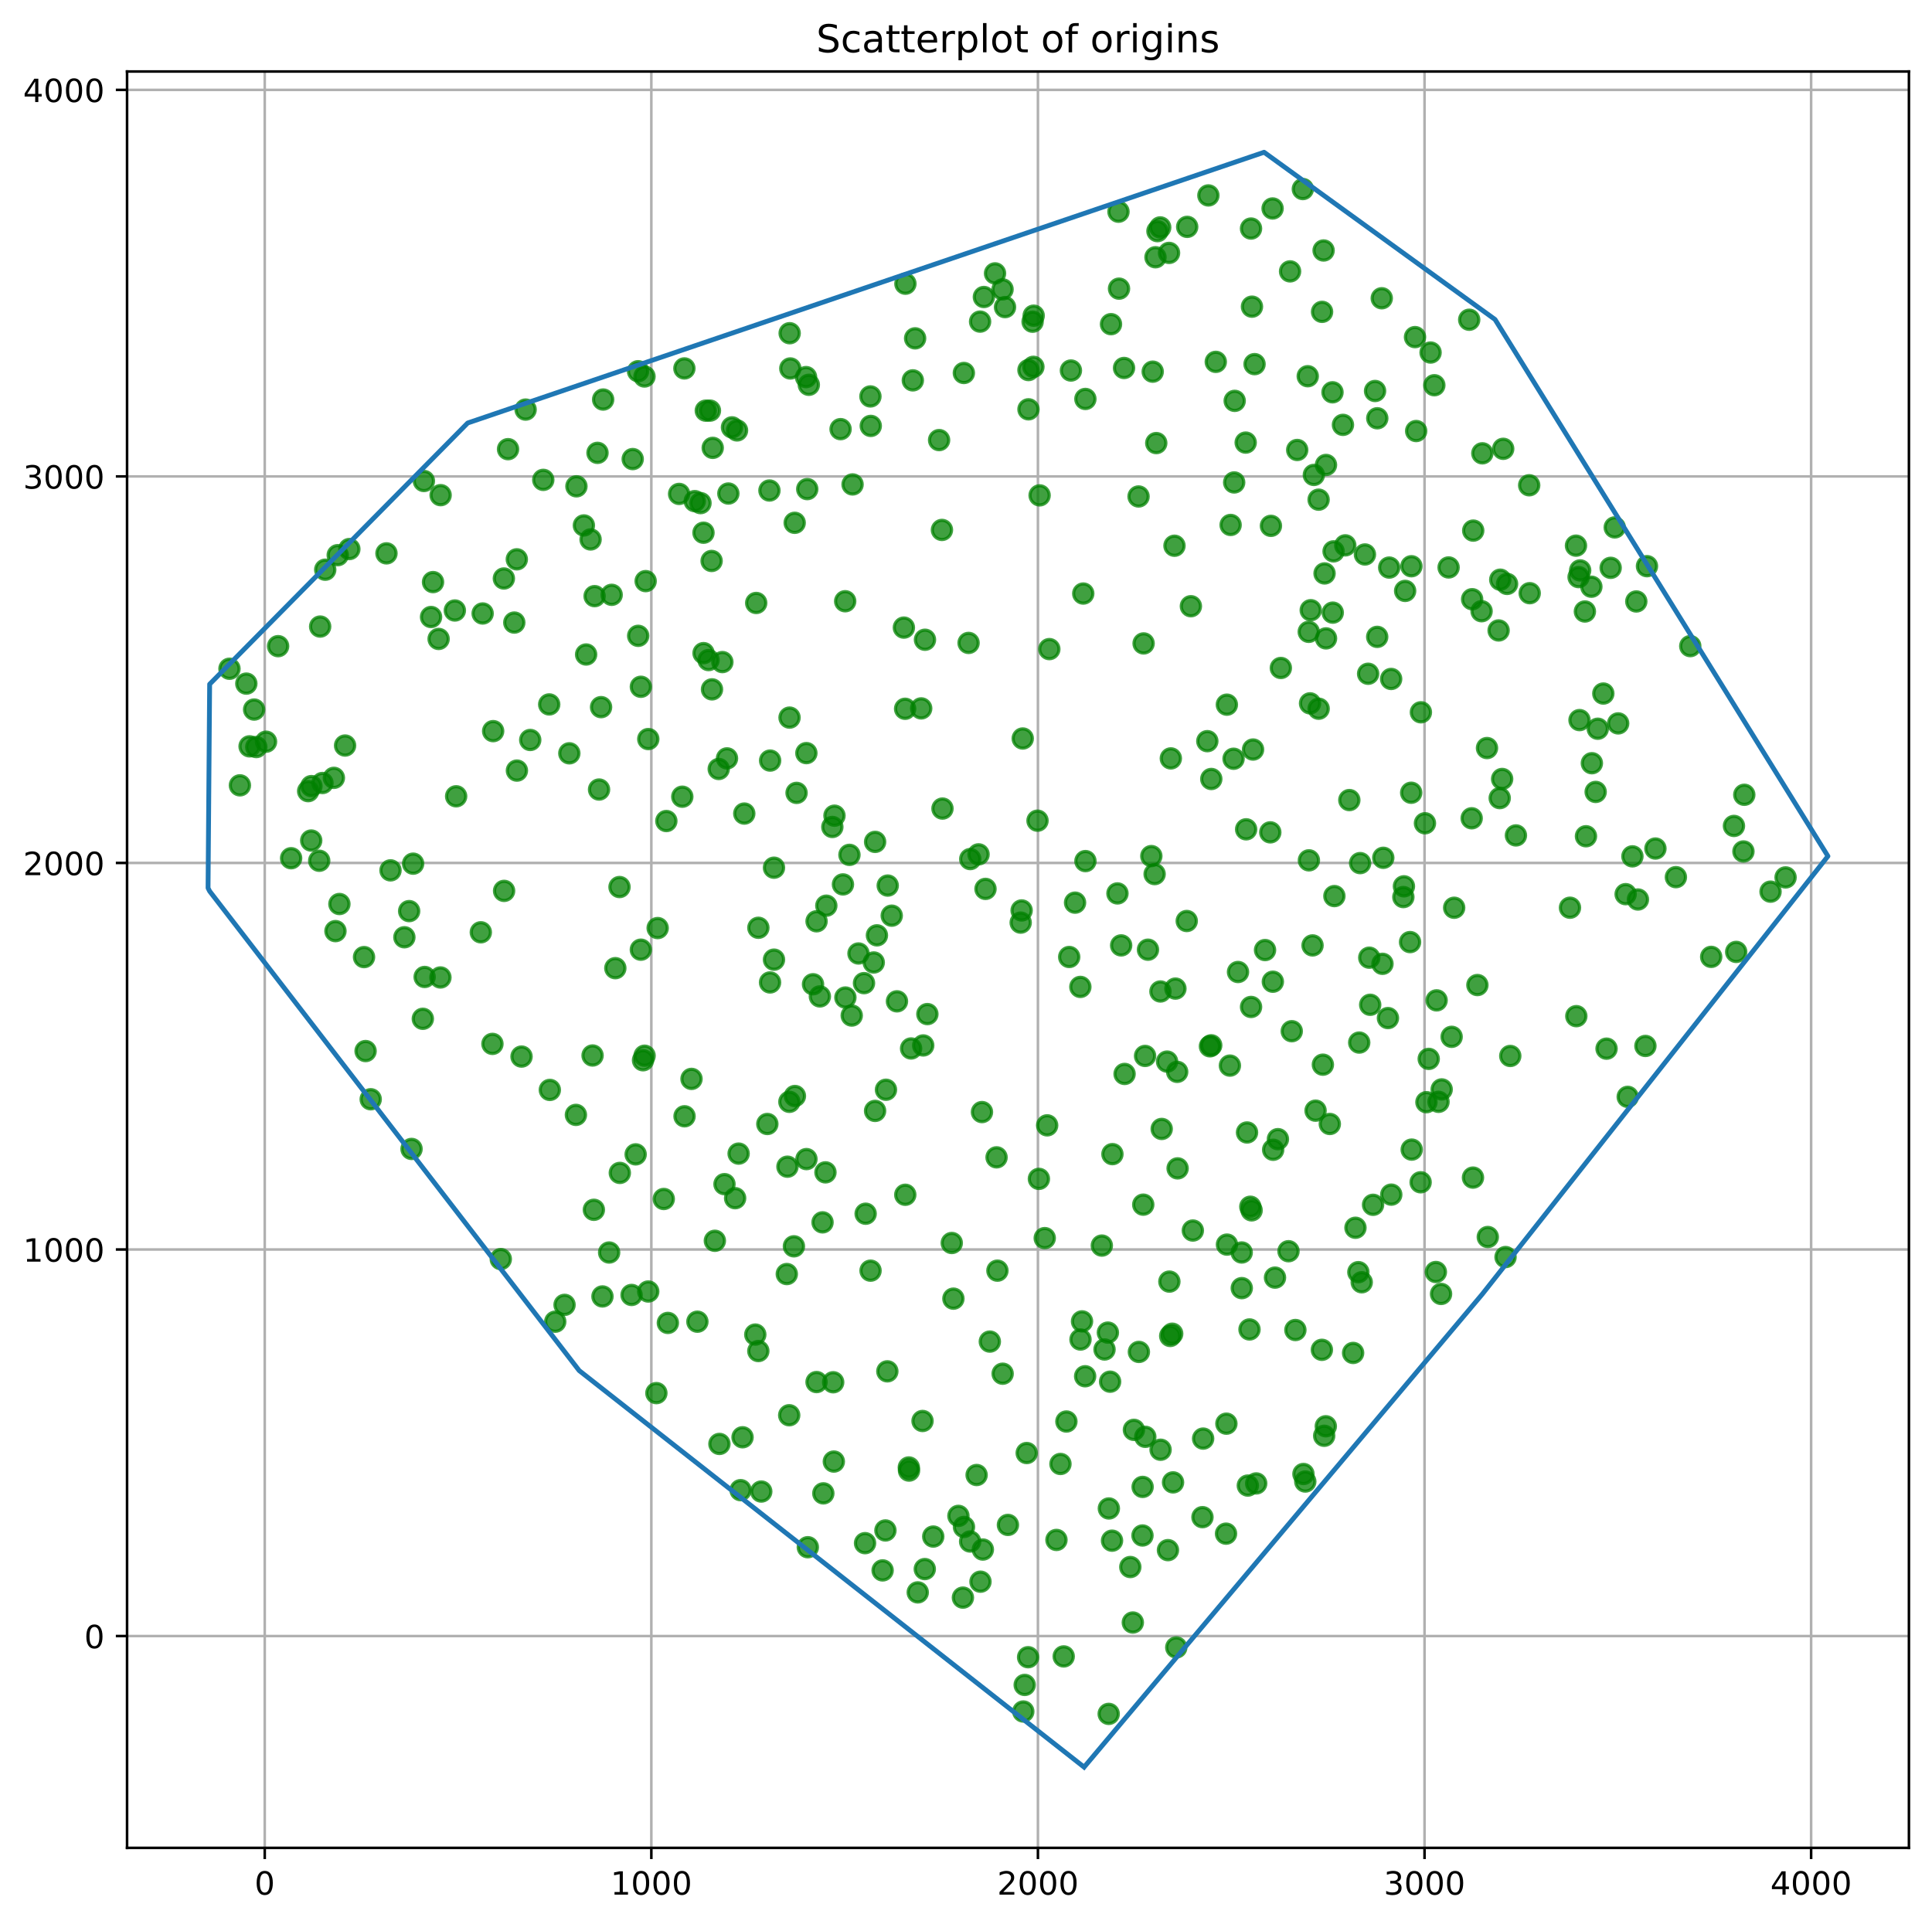 <?xml version="1.0" encoding="utf-8" standalone="no"?>
<!DOCTYPE svg PUBLIC "-//W3C//DTD SVG 1.1//EN"
  "http://www.w3.org/Graphics/SVG/1.1/DTD/svg11.dtd">
<!-- Created with matplotlib (https://matplotlib.org/) -->
<svg height="600.596pt" version="1.1" viewBox="0 0 602.889 600.596" width="602.889pt" xmlns="http://www.w3.org/2000/svg" xmlns:xlink="http://www.w3.org/1999/xlink">
 <defs>
  <style type="text/css">
*{stroke-linecap:butt;stroke-linejoin:round;}
  </style>
 </defs>
 <g id="figure_1">
  <g id="patch_1">
   <path d="M 0 600.596 
L 602.889 600.596 
L 602.889 0 
L 0 0 
z
" style="fill:#ffffff;"/>
  </g>
  <g id="axes_1">
   <g id="patch_2">
    <path d="M 39.65 576.718 
L 595.689 576.718 
L 595.689 22.318 
L 39.65 22.318 
z
" style="fill:#ffffff;"/>
   </g>
   <g id="matplotlib.axis_1">
    <g id="xtick_1">
     <g id="line2d_1">
      <path clip-path="url(#p5336dac9a2)" d="M 82.614 576.718 
L 82.614 22.318 
" style="fill:none;stroke:#b0b0b0;stroke-linecap:square;stroke-width:0.8;"/>
     </g>
     <g id="line2d_2">
      <defs>
       <path d="M 0 0 
L 0 3.5 
" id="mf388dad3b3" style="stroke:#000000;stroke-width:0.8;"/>
      </defs>
      <g>
       <use style="stroke:#000000;stroke-width:0.8;" x="82.614" xlink:href="#mf388dad3b3" y="576.718"/>
      </g>
     </g>
     <g id="text_1">
      <!-- 0 -->
      <defs>
       <path d="M 31.781 66.406 
Q 24.172 66.406 20.328 58.906 
Q 16.5 51.422 16.5 36.375 
Q 16.5 21.391 20.328 13.891 
Q 24.172 6.391 31.781 6.391 
Q 39.453 6.391 43.281 13.891 
Q 47.125 21.391 47.125 36.375 
Q 47.125 51.422 43.281 58.906 
Q 39.453 66.406 31.781 66.406 
z
M 31.781 74.219 
Q 44.047 74.219 50.516 64.516 
Q 56.984 54.828 56.984 36.375 
Q 56.984 17.969 50.516 8.266 
Q 44.047 -1.422 31.781 -1.422 
Q 19.531 -1.422 13.062 8.266 
Q 6.594 17.969 6.594 36.375 
Q 6.594 54.828 13.062 64.516 
Q 19.531 74.219 31.781 74.219 
z
" id="DejaVuSans-48"/>
      </defs>
      <g transform="translate(79.433 591.317)scale(0.1 -0.1)">
       <use xlink:href="#DejaVuSans-48"/>
      </g>
     </g>
    </g>
    <g id="xtick_2">
     <g id="line2d_3">
      <path clip-path="url(#p5336dac9a2)" d="M 203.253 576.718 
L 203.253 22.318 
" style="fill:none;stroke:#b0b0b0;stroke-linecap:square;stroke-width:0.8;"/>
     </g>
     <g id="line2d_4">
      <g>
       <use style="stroke:#000000;stroke-width:0.8;" x="203.253" xlink:href="#mf388dad3b3" y="576.718"/>
      </g>
     </g>
     <g id="text_2">
      <!-- 1000 -->
      <defs>
       <path d="M 12.406 8.297 
L 28.516 8.297 
L 28.516 63.922 
L 10.984 60.406 
L 10.984 69.391 
L 28.422 72.906 
L 38.281 72.906 
L 38.281 8.297 
L 54.391 8.297 
L 54.391 0 
L 12.406 0 
z
" id="DejaVuSans-49"/>
      </defs>
      <g transform="translate(190.528 591.317)scale(0.1 -0.1)">
       <use xlink:href="#DejaVuSans-49"/>
       <use x="63.623" xlink:href="#DejaVuSans-48"/>
       <use x="127.246" xlink:href="#DejaVuSans-48"/>
       <use x="190.869" xlink:href="#DejaVuSans-48"/>
      </g>
     </g>
    </g>
    <g id="xtick_3">
     <g id="line2d_5">
      <path clip-path="url(#p5336dac9a2)" d="M 323.891 576.718 
L 323.891 22.318 
" style="fill:none;stroke:#b0b0b0;stroke-linecap:square;stroke-width:0.8;"/>
     </g>
     <g id="line2d_6">
      <g>
       <use style="stroke:#000000;stroke-width:0.8;" x="323.891" xlink:href="#mf388dad3b3" y="576.718"/>
      </g>
     </g>
     <g id="text_3">
      <!-- 2000 -->
      <defs>
       <path d="M 19.188 8.297 
L 53.609 8.297 
L 53.609 0 
L 7.328 0 
L 7.328 8.297 
Q 12.938 14.109 22.625 23.891 
Q 32.328 33.688 34.812 36.531 
Q 39.547 41.844 41.422 45.531 
Q 43.312 49.219 43.312 52.781 
Q 43.312 58.594 39.234 62.25 
Q 35.156 65.922 28.609 65.922 
Q 23.969 65.922 18.812 64.312 
Q 13.672 62.703 7.812 59.422 
L 7.812 69.391 
Q 13.766 71.781 18.938 73 
Q 24.125 74.219 28.422 74.219 
Q 39.75 74.219 46.484 68.547 
Q 53.219 62.891 53.219 53.422 
Q 53.219 48.922 51.531 44.891 
Q 49.859 40.875 45.406 35.406 
Q 44.188 33.984 37.641 27.219 
Q 31.109 20.453 19.188 8.297 
z
" id="DejaVuSans-50"/>
      </defs>
      <g transform="translate(311.166 591.317)scale(0.1 -0.1)">
       <use xlink:href="#DejaVuSans-50"/>
       <use x="63.623" xlink:href="#DejaVuSans-48"/>
       <use x="127.246" xlink:href="#DejaVuSans-48"/>
       <use x="190.869" xlink:href="#DejaVuSans-48"/>
      </g>
     </g>
    </g>
    <g id="xtick_4">
     <g id="line2d_7">
      <path clip-path="url(#p5336dac9a2)" d="M 444.53 576.718 
L 444.53 22.318 
" style="fill:none;stroke:#b0b0b0;stroke-linecap:square;stroke-width:0.8;"/>
     </g>
     <g id="line2d_8">
      <g>
       <use style="stroke:#000000;stroke-width:0.8;" x="444.53" xlink:href="#mf388dad3b3" y="576.718"/>
      </g>
     </g>
     <g id="text_4">
      <!-- 3000 -->
      <defs>
       <path d="M 40.578 39.312 
Q 47.656 37.797 51.625 33 
Q 55.609 28.219 55.609 21.188 
Q 55.609 10.406 48.188 4.484 
Q 40.766 -1.422 27.094 -1.422 
Q 22.516 -1.422 17.656 -0.516 
Q 12.797 0.391 7.625 2.203 
L 7.625 11.719 
Q 11.719 9.328 16.594 8.109 
Q 21.484 6.891 26.812 6.891 
Q 36.078 6.891 40.938 10.547 
Q 45.797 14.203 45.797 21.188 
Q 45.797 27.641 41.281 31.266 
Q 36.766 34.906 28.719 34.906 
L 20.219 34.906 
L 20.219 43.016 
L 29.109 43.016 
Q 36.375 43.016 40.234 45.922 
Q 44.094 48.828 44.094 54.297 
Q 44.094 59.906 40.109 62.906 
Q 36.141 65.922 28.719 65.922 
Q 24.656 65.922 20.016 65.031 
Q 15.375 64.156 9.812 62.312 
L 9.812 71.094 
Q 15.438 72.656 20.344 73.438 
Q 25.25 74.219 29.594 74.219 
Q 40.828 74.219 47.359 69.109 
Q 53.906 64.016 53.906 55.328 
Q 53.906 49.266 50.438 45.094 
Q 46.969 40.922 40.578 39.312 
z
" id="DejaVuSans-51"/>
      </defs>
      <g transform="translate(431.805 591.317)scale(0.1 -0.1)">
       <use xlink:href="#DejaVuSans-51"/>
       <use x="63.623" xlink:href="#DejaVuSans-48"/>
       <use x="127.246" xlink:href="#DejaVuSans-48"/>
       <use x="190.869" xlink:href="#DejaVuSans-48"/>
      </g>
     </g>
    </g>
    <g id="xtick_5">
     <g id="line2d_9">
      <path clip-path="url(#p5336dac9a2)" d="M 565.169 576.718 
L 565.169 22.318 
" style="fill:none;stroke:#b0b0b0;stroke-linecap:square;stroke-width:0.8;"/>
     </g>
     <g id="line2d_10">
      <g>
       <use style="stroke:#000000;stroke-width:0.8;" x="565.169" xlink:href="#mf388dad3b3" y="576.718"/>
      </g>
     </g>
     <g id="text_5">
      <!-- 4000 -->
      <defs>
       <path d="M 37.797 64.312 
L 12.891 25.391 
L 37.797 25.391 
z
M 35.203 72.906 
L 47.609 72.906 
L 47.609 25.391 
L 58.016 25.391 
L 58.016 17.188 
L 47.609 17.188 
L 47.609 0 
L 37.797 0 
L 37.797 17.188 
L 4.891 17.188 
L 4.891 26.703 
z
" id="DejaVuSans-52"/>
      </defs>
      <g transform="translate(552.444 591.317)scale(0.1 -0.1)">
       <use xlink:href="#DejaVuSans-52"/>
       <use x="63.623" xlink:href="#DejaVuSans-48"/>
       <use x="127.246" xlink:href="#DejaVuSans-48"/>
       <use x="190.869" xlink:href="#DejaVuSans-48"/>
      </g>
     </g>
    </g>
   </g>
   <g id="matplotlib.axis_2">
    <g id="ytick_1">
     <g id="line2d_11">
      <path clip-path="url(#p5336dac9a2)" d="M 39.65 510.606 
L 595.689 510.606 
" style="fill:none;stroke:#b0b0b0;stroke-linecap:square;stroke-width:0.8;"/>
     </g>
     <g id="line2d_12">
      <defs>
       <path d="M 0 0 
L -3.5 0 
" id="mbfe546f185" style="stroke:#000000;stroke-width:0.8;"/>
      </defs>
      <g>
       <use style="stroke:#000000;stroke-width:0.8;" x="39.65" xlink:href="#mbfe546f185" y="510.606"/>
      </g>
     </g>
     <g id="text_6">
      <!-- 0 -->
      <g transform="translate(26.288 514.405)scale(0.1 -0.1)">
       <use xlink:href="#DejaVuSans-48"/>
      </g>
     </g>
    </g>
    <g id="ytick_2">
     <g id="line2d_13">
      <path clip-path="url(#p5336dac9a2)" d="M 39.65 389.967 
L 595.689 389.967 
" style="fill:none;stroke:#b0b0b0;stroke-linecap:square;stroke-width:0.8;"/>
     </g>
     <g id="line2d_14">
      <g>
       <use style="stroke:#000000;stroke-width:0.8;" x="39.65" xlink:href="#mbfe546f185" y="389.967"/>
      </g>
     </g>
     <g id="text_7">
      <!-- 1000 -->
      <g transform="translate(7.2 393.766)scale(0.1 -0.1)">
       <use xlink:href="#DejaVuSans-49"/>
       <use x="63.623" xlink:href="#DejaVuSans-48"/>
       <use x="127.246" xlink:href="#DejaVuSans-48"/>
       <use x="190.869" xlink:href="#DejaVuSans-48"/>
      </g>
     </g>
    </g>
    <g id="ytick_3">
     <g id="line2d_15">
      <path clip-path="url(#p5336dac9a2)" d="M 39.65 269.328 
L 595.689 269.328 
" style="fill:none;stroke:#b0b0b0;stroke-linecap:square;stroke-width:0.8;"/>
     </g>
     <g id="line2d_16">
      <g>
       <use style="stroke:#000000;stroke-width:0.8;" x="39.65" xlink:href="#mbfe546f185" y="269.328"/>
      </g>
     </g>
     <g id="text_8">
      <!-- 2000 -->
      <g transform="translate(7.2 273.127)scale(0.1 -0.1)">
       <use xlink:href="#DejaVuSans-50"/>
       <use x="63.623" xlink:href="#DejaVuSans-48"/>
       <use x="127.246" xlink:href="#DejaVuSans-48"/>
       <use x="190.869" xlink:href="#DejaVuSans-48"/>
      </g>
     </g>
    </g>
    <g id="ytick_4">
     <g id="line2d_17">
      <path clip-path="url(#p5336dac9a2)" d="M 39.65 148.689 
L 595.689 148.689 
" style="fill:none;stroke:#b0b0b0;stroke-linecap:square;stroke-width:0.8;"/>
     </g>
     <g id="line2d_18">
      <g>
       <use style="stroke:#000000;stroke-width:0.8;" x="39.65" xlink:href="#mbfe546f185" y="148.689"/>
      </g>
     </g>
     <g id="text_9">
      <!-- 3000 -->
      <g transform="translate(7.2 152.489)scale(0.1 -0.1)">
       <use xlink:href="#DejaVuSans-51"/>
       <use x="63.623" xlink:href="#DejaVuSans-48"/>
       <use x="127.246" xlink:href="#DejaVuSans-48"/>
       <use x="190.869" xlink:href="#DejaVuSans-48"/>
      </g>
     </g>
    </g>
    <g id="ytick_5">
     <g id="line2d_19">
      <path clip-path="url(#p5336dac9a2)" d="M 39.65 28.051 
L 595.689 28.051 
" style="fill:none;stroke:#b0b0b0;stroke-linecap:square;stroke-width:0.8;"/>
     </g>
     <g id="line2d_20">
      <g>
       <use style="stroke:#000000;stroke-width:0.8;" x="39.65" xlink:href="#mbfe546f185" y="28.051"/>
      </g>
     </g>
     <g id="text_10">
      <!-- 4000 -->
      <g transform="translate(7.2 31.85)scale(0.1 -0.1)">
       <use xlink:href="#DejaVuSans-52"/>
       <use x="63.623" xlink:href="#DejaVuSans-48"/>
       <use x="127.246" xlink:href="#DejaVuSans-48"/>
       <use x="190.869" xlink:href="#DejaVuSans-48"/>
      </g>
     </g>
    </g>
   </g>
   <g id="line2d_21">
    <defs>
     <path d="M 0 3 
C 0.796 3 1.559 2.684 2.121 2.121 
C 2.684 1.559 3 0.796 3 0 
C 3 -0.796 2.684 -1.559 2.121 -2.121 
C 1.559 -2.684 0.796 -3 0 -3 
C -0.796 -3 -1.559 -2.684 -2.121 -2.121 
C -2.684 -1.559 -3 -0.796 -3 0 
C -3 0.796 -2.684 1.559 -2.121 2.121 
C -1.559 2.684 -0.796 3 0 3 
z
" id="mbf83ee71ce" style="stroke:#008000;stroke-opacity:0.75;"/>
    </defs>
    <g clip-path="url(#p5336dac9a2)">
     <use style="fill:#008000;fill-opacity:0.75;stroke:#008000;stroke-opacity:0.75;" x="360.571" xlink:href="#mbf83ee71ce" y="80.288"/>
     <use style="fill:#008000;fill-opacity:0.75;stroke:#008000;stroke-opacity:0.75;" x="353.503" xlink:href="#mbf83ee71ce" y="506.384"/>
     <use style="fill:#008000;fill-opacity:0.75;stroke:#008000;stroke-opacity:0.75;" x="500.319" xlink:href="#mbf83ee71ce" y="216.454"/>
     <use style="fill:#008000;fill-opacity:0.75;stroke:#008000;stroke-opacity:0.75;" x="211.921" xlink:href="#mbf83ee71ce" y="154.151"/>
     <use style="fill:#008000;fill-opacity:0.75;stroke:#008000;stroke-opacity:0.75;" x="352.715" xlink:href="#mbf83ee71ce" y="489.066"/>
     <use style="fill:#008000;fill-opacity:0.75;stroke:#008000;stroke-opacity:0.75;" x="387.478" xlink:href="#mbf83ee71ce" y="390.897"/>
     <use style="fill:#008000;fill-opacity:0.75;stroke:#008000;stroke-opacity:0.75;" x="269.617" xlink:href="#mbf83ee71ce" y="306.836"/>
     <use style="fill:#008000;fill-opacity:0.75;stroke:#008000;stroke-opacity:0.75;" x="300.778" xlink:href="#mbf83ee71ce" y="116.407"/>
     <use style="fill:#008000;fill-opacity:0.75;stroke:#008000;stroke-opacity:0.75;" x="260.399" xlink:href="#mbf83ee71ce" y="254.573"/>
     <use style="fill:#008000;fill-opacity:0.75;stroke:#008000;stroke-opacity:0.75;" x="359.71" xlink:href="#mbf83ee71ce" y="115.994"/>
     <use style="fill:#008000;fill-opacity:0.75;stroke:#008000;stroke-opacity:0.75;" x="382.88" xlink:href="#mbf83ee71ce" y="388.437"/>
     <use style="fill:#008000;fill-opacity:0.75;stroke:#008000;stroke-opacity:0.75;" x="356.756" xlink:href="#mbf83ee71ce" y="375.972"/>
     <use style="fill:#008000;fill-opacity:0.75;stroke:#008000;stroke-opacity:0.75;" x="251.529" xlink:href="#mbf83ee71ce" y="117.689"/>
     <use style="fill:#008000;fill-opacity:0.75;stroke:#008000;stroke-opacity:0.75;" x="100.629" xlink:href="#mbf83ee71ce" y="244.374"/>
     <use style="fill:#008000;fill-opacity:0.75;stroke:#008000;stroke-opacity:0.75;" x="241.529" xlink:href="#mbf83ee71ce" y="299.507"/>
     <use style="fill:#008000;fill-opacity:0.75;stroke:#008000;stroke-opacity:0.75;" x="293.049" xlink:href="#mbf83ee71ce" y="137.35"/>
     <use style="fill:#008000;fill-opacity:0.75;stroke:#008000;stroke-opacity:0.75;" x="105.39" xlink:href="#mbf83ee71ce" y="173.267"/>
     <use style="fill:#008000;fill-opacity:0.75;stroke:#008000;stroke-opacity:0.75;" x="153.89" xlink:href="#mbf83ee71ce" y="228.186"/>
     <use style="fill:#008000;fill-opacity:0.75;stroke:#008000;stroke-opacity:0.75;" x="390.683" xlink:href="#mbf83ee71ce" y="95.711"/>
     <use style="fill:#008000;fill-opacity:0.75;stroke:#008000;stroke-opacity:0.75;" x="254.806" xlink:href="#mbf83ee71ce" y="431.338"/>
     <use style="fill:#008000;fill-opacity:0.75;stroke:#008000;stroke-opacity:0.75;" x="190.876" xlink:href="#mbf83ee71ce" y="185.643"/>
     <use style="fill:#008000;fill-opacity:0.75;stroke:#008000;stroke-opacity:0.75;" x="387.501" xlink:href="#mbf83ee71ce" y="402.022"/>
     <use style="fill:#008000;fill-opacity:0.75;stroke:#008000;stroke-opacity:0.75;" x="404.232" xlink:href="#mbf83ee71ce" y="415.097"/>
     <use style="fill:#008000;fill-opacity:0.75;stroke:#008000;stroke-opacity:0.75;" x="299.08" xlink:href="#mbf83ee71ce" y="473.103"/>
     <use style="fill:#008000;fill-opacity:0.75;stroke:#008000;stroke-opacity:0.75;" x="273.073" xlink:href="#mbf83ee71ce" y="346.714"/>
     <use style="fill:#008000;fill-opacity:0.75;stroke:#008000;stroke-opacity:0.75;" x="375.442" xlink:href="#mbf83ee71ce" y="448.982"/>
     <use style="fill:#008000;fill-opacity:0.75;stroke:#008000;stroke-opacity:0.75;" x="327.449" xlink:href="#mbf83ee71ce" y="202.584"/>
     <use style="fill:#008000;fill-opacity:0.75;stroke:#008000;stroke-opacity:0.75;" x="440.368" xlink:href="#mbf83ee71ce" y="247.413"/>
     <use style="fill:#008000;fill-opacity:0.75;stroke:#008000;stroke-opacity:0.75;" x="128.915" xlink:href="#mbf83ee71ce" y="269.547"/>
     <use style="fill:#008000;fill-opacity:0.75;stroke:#008000;stroke-opacity:0.75;" x="413.723" xlink:href="#mbf83ee71ce" y="445.135"/>
     <use style="fill:#008000;fill-opacity:0.75;stroke:#008000;stroke-opacity:0.75;" x="96.162" xlink:href="#mbf83ee71ce" y="246.912"/>
     <use style="fill:#008000;fill-opacity:0.75;stroke:#008000;stroke-opacity:0.75;" x="448.07" xlink:href="#mbf83ee71ce" y="396.992"/>
     <use style="fill:#008000;fill-opacity:0.75;stroke:#008000;stroke-opacity:0.75;" x="188" xlink:href="#mbf83ee71ce" y="404.617"/>
     <use style="fill:#008000;fill-opacity:0.75;stroke:#008000;stroke-opacity:0.75;" x="337.65" xlink:href="#mbf83ee71ce" y="412.398"/>
     <use style="fill:#008000;fill-opacity:0.75;stroke:#008000;stroke-opacity:0.75;" x="443.399" xlink:href="#mbf83ee71ce" y="222.304"/>
     <use style="fill:#008000;fill-opacity:0.75;stroke:#008000;stroke-opacity:0.75;" x="201.146" xlink:href="#mbf83ee71ce" y="329.489"/>
     <use style="fill:#008000;fill-opacity:0.75;stroke:#008000;stroke-opacity:0.75;" x="446.417" xlink:href="#mbf83ee71ce" y="110.027"/>
     <use style="fill:#008000;fill-opacity:0.75;stroke:#008000;stroke-opacity:0.75;" x="462.57" xlink:href="#mbf83ee71ce" y="141.478"/>
     <use style="fill:#008000;fill-opacity:0.75;stroke:#008000;stroke-opacity:0.75;" x="266.048" xlink:href="#mbf83ee71ce" y="151.189"/>
     <use style="fill:#008000;fill-opacity:0.75;stroke:#008000;stroke-opacity:0.75;" x="273.082" xlink:href="#mbf83ee71ce" y="262.751"/>
     <use style="fill:#008000;fill-opacity:0.75;stroke:#008000;stroke-opacity:0.75;" x="74.865" xlink:href="#mbf83ee71ce" y="245.103"/>
     <use style="fill:#008000;fill-opacity:0.75;stroke:#008000;stroke-opacity:0.75;" x="247.987" xlink:href="#mbf83ee71ce" y="163.169"/>
     <use style="fill:#008000;fill-opacity:0.75;stroke:#008000;stroke-opacity:0.75;" x="277.018" xlink:href="#mbf83ee71ce" y="276.385"/>
     <use style="fill:#008000;fill-opacity:0.75;stroke:#008000;stroke-opacity:0.75;" x="362.514" xlink:href="#mbf83ee71ce" y="352.341"/>
     <use style="fill:#008000;fill-opacity:0.75;stroke:#008000;stroke-opacity:0.75;" x="223.076" xlink:href="#mbf83ee71ce" y="387.248"/>
     <use style="fill:#008000;fill-opacity:0.75;stroke:#008000;stroke-opacity:0.75;" x="330.921" xlink:href="#mbf83ee71ce" y="456.901"/>
     <use style="fill:#008000;fill-opacity:0.75;stroke:#008000;stroke-opacity:0.75;" x="150.613" xlink:href="#mbf83ee71ce" y="191.467"/>
     <use style="fill:#008000;fill-opacity:0.75;stroke:#008000;stroke-opacity:0.75;" x="477.355" xlink:href="#mbf83ee71ce" y="185.13"/>
     <use style="fill:#008000;fill-opacity:0.75;stroke:#008000;stroke-opacity:0.75;" x="452.044" xlink:href="#mbf83ee71ce" y="177.103"/>
     <use style="fill:#008000;fill-opacity:0.75;stroke:#008000;stroke-opacity:0.75;" x="137.498" xlink:href="#mbf83ee71ce" y="154.536"/>
     <use style="fill:#008000;fill-opacity:0.75;stroke:#008000;stroke-opacity:0.75;" x="362.119" xlink:href="#mbf83ee71ce" y="309.439"/>
     <use style="fill:#008000;fill-opacity:0.75;stroke:#008000;stroke-opacity:0.75;" x="364.91" xlink:href="#mbf83ee71ce" y="399.985"/>
     <use style="fill:#008000;fill-opacity:0.75;stroke:#008000;stroke-opacity:0.75;" x="162.747" xlink:href="#mbf83ee71ce" y="329.756"/>
     <use style="fill:#008000;fill-opacity:0.75;stroke:#008000;stroke-opacity:0.75;" x="443.314" xlink:href="#mbf83ee71ce" y="368.989"/>
     <use style="fill:#008000;fill-opacity:0.75;stroke:#008000;stroke-opacity:0.75;" x="364.806" xlink:href="#mbf83ee71ce" y="78.933"/>
     <use style="fill:#008000;fill-opacity:0.75;stroke:#008000;stroke-opacity:0.75;" x="291.22" xlink:href="#mbf83ee71ce" y="479.556"/>
     <use style="fill:#008000;fill-opacity:0.75;stroke:#008000;stroke-opacity:0.75;" x="412.501" xlink:href="#mbf83ee71ce" y="421.277"/>
     <use style="fill:#008000;fill-opacity:0.75;stroke:#008000;stroke-opacity:0.75;" x="356.865" xlink:href="#mbf83ee71ce" y="200.811"/>
     <use style="fill:#008000;fill-opacity:0.75;stroke:#008000;stroke-opacity:0.75;" x="384.939" xlink:href="#mbf83ee71ce" y="236.802"/>
     <use style="fill:#008000;fill-opacity:0.75;stroke:#008000;stroke-opacity:0.75;" x="544.311" xlink:href="#mbf83ee71ce" y="248.05"/>
     <use style="fill:#008000;fill-opacity:0.75;stroke:#008000;stroke-opacity:0.75;" x="377.969" xlink:href="#mbf83ee71ce" y="326.24"/>
     <use style="fill:#008000;fill-opacity:0.75;stroke:#008000;stroke-opacity:0.75;" x="318.508" xlink:href="#mbf83ee71ce" y="287.946"/>
     <use style="fill:#008000;fill-opacity:0.75;stroke:#008000;stroke-opacity:0.75;" x="322.229" xlink:href="#mbf83ee71ce" y="100.406"/>
     <use style="fill:#008000;fill-opacity:0.75;stroke:#008000;stroke-opacity:0.75;" x="157.236" xlink:href="#mbf83ee71ce" y="180.547"/>
     <use style="fill:#008000;fill-opacity:0.75;stroke:#008000;stroke-opacity:0.75;" x="326.017" xlink:href="#mbf83ee71ce" y="386.411"/>
     <use style="fill:#008000;fill-opacity:0.75;stroke:#008000;stroke-opacity:0.75;" x="287.879" xlink:href="#mbf83ee71ce" y="443.486"/>
     <use style="fill:#008000;fill-opacity:0.75;stroke:#008000;stroke-opacity:0.75;" x="329.671" xlink:href="#mbf83ee71ce" y="480.611"/>
     <use style="fill:#008000;fill-opacity:0.75;stroke:#008000;stroke-opacity:0.75;" x="313.622" xlink:href="#mbf83ee71ce" y="95.848"/>
     <use style="fill:#008000;fill-opacity:0.75;stroke:#008000;stroke-opacity:0.75;" x="410.53" xlink:href="#mbf83ee71ce" y="346.639"/>
     <use style="fill:#008000;fill-opacity:0.75;stroke:#008000;stroke-opacity:0.75;" x="492.603" xlink:href="#mbf83ee71ce" y="180.112"/>
     <use style="fill:#008000;fill-opacity:0.75;stroke:#008000;stroke-opacity:0.75;" x="142.341" xlink:href="#mbf83ee71ce" y="248.52"/>
     <use style="fill:#008000;fill-opacity:0.75;stroke:#008000;stroke-opacity:0.75;" x="320.935" xlink:href="#mbf83ee71ce" y="115.491"/>
     <use style="fill:#008000;fill-opacity:0.75;stroke:#008000;stroke-opacity:0.75;" x="220.25" xlink:href="#mbf83ee71ce" y="128.165"/>
     <use style="fill:#008000;fill-opacity:0.75;stroke:#008000;stroke-opacity:0.75;" x="408.087" xlink:href="#mbf83ee71ce" y="117.417"/>
     <use style="fill:#008000;fill-opacity:0.75;stroke:#008000;stroke-opacity:0.75;" x="397.199" xlink:href="#mbf83ee71ce" y="306.392"/>
     <use style="fill:#008000;fill-opacity:0.75;stroke:#008000;stroke-opacity:0.75;" x="459.726" xlink:href="#mbf83ee71ce" y="165.601"/>
     <use style="fill:#008000;fill-opacity:0.75;stroke:#008000;stroke-opacity:0.75;" x="324.416" xlink:href="#mbf83ee71ce" y="154.604"/>
     <use style="fill:#008000;fill-opacity:0.75;stroke:#008000;stroke-opacity:0.75;" x="269.94" xlink:href="#mbf83ee71ce" y="481.614"/>
     <use style="fill:#008000;fill-opacity:0.75;stroke:#008000;stroke-opacity:0.75;" x="289.392" xlink:href="#mbf83ee71ce" y="316.493"/>
     <use style="fill:#008000;fill-opacity:0.75;stroke:#008000;stroke-opacity:0.75;" x="502.614" xlink:href="#mbf83ee71ce" y="177.22"/>
     <use style="fill:#008000;fill-opacity:0.75;stroke:#008000;stroke-opacity:0.75;" x="426.928" xlink:href="#mbf83ee71ce" y="210.278"/>
     <use style="fill:#008000;fill-opacity:0.75;stroke:#008000;stroke-opacity:0.75;" x="199.148" xlink:href="#mbf83ee71ce" y="198.441"/>
     <use style="fill:#008000;fill-opacity:0.75;stroke:#008000;stroke-opacity:0.75;" x="365.167" xlink:href="#mbf83ee71ce" y="416.949"/>
     <use style="fill:#008000;fill-opacity:0.75;stroke:#008000;stroke-opacity:0.75;" x="413.783" xlink:href="#mbf83ee71ce" y="145.112"/>
     <use style="fill:#008000;fill-opacity:0.75;stroke:#008000;stroke-opacity:0.75;" x="97.113" xlink:href="#mbf83ee71ce" y="262.33"/>
     <use style="fill:#008000;fill-opacity:0.75;stroke:#008000;stroke-opacity:0.75;" x="447.591" xlink:href="#mbf83ee71ce" y="120.229"/>
     <use style="fill:#008000;fill-opacity:0.75;stroke:#008000;stroke-opacity:0.75;" x="398.778" xlink:href="#mbf83ee71ce" y="355.526"/>
     <use style="fill:#008000;fill-opacity:0.75;stroke:#008000;stroke-opacity:0.75;" x="262.302" xlink:href="#mbf83ee71ce" y="133.933"/>
     <use style="fill:#008000;fill-opacity:0.75;stroke:#008000;stroke-opacity:0.75;" x="377.08" xlink:href="#mbf83ee71ce" y="60.992"/>
     <use style="fill:#008000;fill-opacity:0.75;stroke:#008000;stroke-opacity:0.75;" x="236.653" xlink:href="#mbf83ee71ce" y="289.561"/>
     <use style="fill:#008000;fill-opacity:0.75;stroke:#008000;stroke-opacity:0.75;" x="501.331" xlink:href="#mbf83ee71ce" y="327.286"/>
     <use style="fill:#008000;fill-opacity:0.75;stroke:#008000;stroke-opacity:0.75;" x="308.881" xlink:href="#mbf83ee71ce" y="418.708"/>
     <use style="fill:#008000;fill-opacity:0.75;stroke:#008000;stroke-opacity:0.75;" x="331.935" xlink:href="#mbf83ee71ce" y="516.965"/>
     <use style="fill:#008000;fill-opacity:0.75;stroke:#008000;stroke-opacity:0.75;" x="305.961" xlink:href="#mbf83ee71ce" y="493.642"/>
     <use style="fill:#008000;fill-opacity:0.75;stroke:#008000;stroke-opacity:0.75;" x="213.611" xlink:href="#mbf83ee71ce" y="348.389"/>
     <use style="fill:#008000;fill-opacity:0.75;stroke:#008000;stroke-opacity:0.75;" x="135.129" xlink:href="#mbf83ee71ce" y="181.669"/>
     <use style="fill:#008000;fill-opacity:0.75;stroke:#008000;stroke-opacity:0.75;" x="384.022" xlink:href="#mbf83ee71ce" y="163.837"/>
     <use style="fill:#008000;fill-opacity:0.75;stroke:#008000;stroke-opacity:0.75;" x="235.975" xlink:href="#mbf83ee71ce" y="188.186"/>
     <use style="fill:#008000;fill-opacity:0.75;stroke:#008000;stroke-opacity:0.75;" x="184.294" xlink:href="#mbf83ee71ce" y="168.361"/>
     <use style="fill:#008000;fill-opacity:0.75;stroke:#008000;stroke-opacity:0.75;" x="349.029" xlink:href="#mbf83ee71ce" y="66.073"/>
     <use style="fill:#008000;fill-opacity:0.75;stroke:#008000;stroke-opacity:0.75;" x="150.042" xlink:href="#mbf83ee71ce" y="290.966"/>
     <use style="fill:#008000;fill-opacity:0.75;stroke:#008000;stroke-opacity:0.75;" x="137.435" xlink:href="#mbf83ee71ce" y="305.066"/>
     <use style="fill:#008000;fill-opacity:0.75;stroke:#008000;stroke-opacity:0.75;" x="247.746" xlink:href="#mbf83ee71ce" y="388.973"/>
     <use style="fill:#008000;fill-opacity:0.75;stroke:#008000;stroke-opacity:0.75;" x="246.328" xlink:href="#mbf83ee71ce" y="343.88"/>
     <use style="fill:#008000;fill-opacity:0.75;stroke:#008000;stroke-opacity:0.75;" x="527.455" xlink:href="#mbf83ee71ce" y="201.65"/>
     <use style="fill:#008000;fill-opacity:0.75;stroke:#008000;stroke-opacity:0.75;" x="365.364" xlink:href="#mbf83ee71ce" y="236.696"/>
     <use style="fill:#008000;fill-opacity:0.75;stroke:#008000;stroke-opacity:0.75;" x="392.002" xlink:href="#mbf83ee71ce" y="462.974"/>
     <use style="fill:#008000;fill-opacity:0.75;stroke:#008000;stroke-opacity:0.75;" x="240.297" xlink:href="#mbf83ee71ce" y="306.618"/>
     <use style="fill:#008000;fill-opacity:0.75;stroke:#008000;stroke-opacity:0.75;" x="338.699" xlink:href="#mbf83ee71ce" y="124.514"/>
     <use style="fill:#008000;fill-opacity:0.75;stroke:#008000;stroke-opacity:0.75;" x="493.095" xlink:href="#mbf83ee71ce" y="178.022"/>
     <use style="fill:#008000;fill-opacity:0.75;stroke:#008000;stroke-opacity:0.75;" x="349.861" xlink:href="#mbf83ee71ce" y="295.057"/>
     <use style="fill:#008000;fill-opacity:0.75;stroke:#008000;stroke-opacity:0.75;" x="467.648" xlink:href="#mbf83ee71ce" y="196.762"/>
     <use style="fill:#008000;fill-opacity:0.75;stroke:#008000;stroke-opacity:0.75;" x="276.901" xlink:href="#mbf83ee71ce" y="427.992"/>
     <use style="fill:#008000;fill-opacity:0.75;stroke:#008000;stroke-opacity:0.75;" x="202.287" xlink:href="#mbf83ee71ce" y="403.078"/>
     <use style="fill:#008000;fill-opacity:0.75;stroke:#008000;stroke-opacity:0.75;" x="459.244" xlink:href="#mbf83ee71ce" y="255.384"/>
     <use style="fill:#008000;fill-opacity:0.75;stroke:#008000;stroke-opacity:0.75;" x="104.19" xlink:href="#mbf83ee71ce" y="242.765"/>
     <use style="fill:#008000;fill-opacity:0.75;stroke:#008000;stroke-opacity:0.75;" x="284.309" xlink:href="#mbf83ee71ce" y="327.228"/>
     <use style="fill:#008000;fill-opacity:0.75;stroke:#008000;stroke-opacity:0.75;" x="254.811" xlink:href="#mbf83ee71ce" y="287.532"/>
     <use style="fill:#008000;fill-opacity:0.75;stroke:#008000;stroke-opacity:0.75;" x="461.025" xlink:href="#mbf83ee71ce" y="307.432"/>
     <use style="fill:#008000;fill-opacity:0.75;stroke:#008000;stroke-opacity:0.75;" x="448.899" xlink:href="#mbf83ee71ce" y="343.878"/>
     <use style="fill:#008000;fill-opacity:0.75;stroke:#008000;stroke-opacity:0.75;" x="429.093" xlink:href="#mbf83ee71ce" y="122.028"/>
     <use style="fill:#008000;fill-opacity:0.75;stroke:#008000;stroke-opacity:0.75;" x="469.08" xlink:href="#mbf83ee71ce" y="140.075"/>
     <use style="fill:#008000;fill-opacity:0.75;stroke:#008000;stroke-opacity:0.75;" x="312.852" xlink:href="#mbf83ee71ce" y="90.309"/>
     <use style="fill:#008000;fill-opacity:0.75;stroke:#008000;stroke-opacity:0.75;" x="367.06" xlink:href="#mbf83ee71ce" y="514.162"/>
     <use style="fill:#008000;fill-opacity:0.75;stroke:#008000;stroke-opacity:0.75;" x="322.478" xlink:href="#mbf83ee71ce" y="114.488"/>
     <use style="fill:#008000;fill-opacity:0.75;stroke:#008000;stroke-opacity:0.75;" x="415.895" xlink:href="#mbf83ee71ce" y="191.202"/>
     <use style="fill:#008000;fill-opacity:0.75;stroke:#008000;stroke-opacity:0.75;" x="362.162" xlink:href="#mbf83ee71ce" y="452.461"/>
     <use style="fill:#008000;fill-opacity:0.75;stroke:#008000;stroke-opacity:0.75;" x="200.662" xlink:href="#mbf83ee71ce" y="330.904"/>
     <use style="fill:#008000;fill-opacity:0.75;stroke:#008000;stroke-opacity:0.75;" x="297.003" xlink:href="#mbf83ee71ce" y="387.935"/>
     <use style="fill:#008000;fill-opacity:0.75;stroke:#008000;stroke-opacity:0.75;" x="104.68" xlink:href="#mbf83ee71ce" y="290.599"/>
     <use style="fill:#008000;fill-opacity:0.75;stroke:#008000;stroke-opacity:0.75;" x="326.771" xlink:href="#mbf83ee71ce" y="351.218"/>
     <use style="fill:#008000;fill-opacity:0.75;stroke:#008000;stroke-opacity:0.75;" x="425.933" xlink:href="#mbf83ee71ce" y="173.049"/>
     <use style="fill:#008000;fill-opacity:0.75;stroke:#008000;stroke-opacity:0.75;" x="429.787" xlink:href="#mbf83ee71ce" y="130.544"/>
     <use style="fill:#008000;fill-opacity:0.75;stroke:#008000;stroke-opacity:0.75;" x="169.531" xlink:href="#mbf83ee71ce" y="149.767"/>
     <use style="fill:#008000;fill-opacity:0.75;stroke:#008000;stroke-opacity:0.75;" x="429.762" xlink:href="#mbf83ee71ce" y="198.766"/>
     <use style="fill:#008000;fill-opacity:0.75;stroke:#008000;stroke-opacity:0.75;" x="394.763" xlink:href="#mbf83ee71ce" y="296.512"/>
     <use style="fill:#008000;fill-opacity:0.75;stroke:#008000;stroke-opacity:0.75;" x="228.42" xlink:href="#mbf83ee71ce" y="133.379"/>
     <use style="fill:#008000;fill-opacity:0.75;stroke:#008000;stroke-opacity:0.75;" x="224.282" xlink:href="#mbf83ee71ce" y="239.999"/>
     <use style="fill:#008000;fill-opacity:0.75;stroke:#008000;stroke-opacity:0.75;" x="471.287" xlink:href="#mbf83ee71ce" y="329.563"/>
     <use style="fill:#008000;fill-opacity:0.75;stroke:#008000;stroke-opacity:0.75;" x="161.275" xlink:href="#mbf83ee71ce" y="174.564"/>
     <use style="fill:#008000;fill-opacity:0.75;stroke:#008000;stroke-opacity:0.75;" x="176.171" xlink:href="#mbf83ee71ce" y="407.246"/>
     <use style="fill:#008000;fill-opacity:0.75;stroke:#008000;stroke-opacity:0.75;" x="360.305" xlink:href="#mbf83ee71ce" y="272.8"/>
     <use style="fill:#008000;fill-opacity:0.75;stroke:#008000;stroke-opacity:0.75;" x="197.086" xlink:href="#mbf83ee71ce" y="404.153"/>
     <use style="fill:#008000;fill-opacity:0.75;stroke:#008000;stroke-opacity:0.75;" x="541.089" xlink:href="#mbf83ee71ce" y="257.774"/>
     <use style="fill:#008000;fill-opacity:0.75;stroke:#008000;stroke-opacity:0.75;" x="222.183" xlink:href="#mbf83ee71ce" y="215.15"/>
     <use style="fill:#008000;fill-opacity:0.75;stroke:#008000;stroke-opacity:0.75;" x="416.4" xlink:href="#mbf83ee71ce" y="279.665"/>
     <use style="fill:#008000;fill-opacity:0.75;stroke:#008000;stroke-opacity:0.75;" x="83.017" xlink:href="#mbf83ee71ce" y="231.485"/>
     <use style="fill:#008000;fill-opacity:0.75;stroke:#008000;stroke-opacity:0.75;" x="186.937" xlink:href="#mbf83ee71ce" y="246.413"/>
     <use style="fill:#008000;fill-opacity:0.75;stroke:#008000;stroke-opacity:0.75;" x="246.379" xlink:href="#mbf83ee71ce" y="223.963"/>
     <use style="fill:#008000;fill-opacity:0.75;stroke:#008000;stroke-opacity:0.75;" x="409.587" xlink:href="#mbf83ee71ce" y="295.063"/>
     <use style="fill:#008000;fill-opacity:0.75;stroke:#008000;stroke-opacity:0.75;" x="282.059" xlink:href="#mbf83ee71ce" y="195.873"/>
     <use style="fill:#008000;fill-opacity:0.75;stroke:#008000;stroke-opacity:0.75;" x="101.489" xlink:href="#mbf83ee71ce" y="177.805"/>
     <use style="fill:#008000;fill-opacity:0.75;stroke:#008000;stroke-opacity:0.75;" x="424.433" xlink:href="#mbf83ee71ce" y="269.374"/>
     <use style="fill:#008000;fill-opacity:0.75;stroke:#008000;stroke-opacity:0.75;" x="246.417" xlink:href="#mbf83ee71ce" y="103.993"/>
     <use style="fill:#008000;fill-opacity:0.75;stroke:#008000;stroke-opacity:0.75;" x="433.114" xlink:href="#mbf83ee71ce" y="317.742"/>
     <use style="fill:#008000;fill-opacity:0.75;stroke:#008000;stroke-opacity:0.75;" x="412.81" xlink:href="#mbf83ee71ce" y="332.283"/>
     <use style="fill:#008000;fill-opacity:0.75;stroke:#008000;stroke-opacity:0.75;" x="441.56" xlink:href="#mbf83ee71ce" y="105.208"/>
     <use style="fill:#008000;fill-opacity:0.75;stroke:#008000;stroke-opacity:0.75;" x="158.537" xlink:href="#mbf83ee71ce" y="140.184"/>
     <use style="fill:#008000;fill-opacity:0.75;stroke:#008000;stroke-opacity:0.75;" x="346.413" xlink:href="#mbf83ee71ce" y="431.222"/>
     <use style="fill:#008000;fill-opacity:0.75;stroke:#008000;stroke-opacity:0.75;" x="386.328" xlink:href="#mbf83ee71ce" y="303.36"/>
     <use style="fill:#008000;fill-opacity:0.75;stroke:#008000;stroke-opacity:0.75;" x="255.849" xlink:href="#mbf83ee71ce" y="310.982"/>
     <use style="fill:#008000;fill-opacity:0.75;stroke:#008000;stroke-opacity:0.75;" x="557.197" xlink:href="#mbf83ee71ce" y="273.838"/>
     <use style="fill:#008000;fill-opacity:0.75;stroke:#008000;stroke-opacity:0.75;" x="367.479" xlink:href="#mbf83ee71ce" y="364.649"/>
     <use style="fill:#008000;fill-opacity:0.75;stroke:#008000;stroke-opacity:0.75;" x="358.23" xlink:href="#mbf83ee71ce" y="296.4"/>
     <use style="fill:#008000;fill-opacity:0.75;stroke:#008000;stroke-opacity:0.75;" x="367.344" xlink:href="#mbf83ee71ce" y="334.524"/>
     <use style="fill:#008000;fill-opacity:0.75;stroke:#008000;stroke-opacity:0.75;" x="366.5" xlink:href="#mbf83ee71ce" y="170.326"/>
     <use style="fill:#008000;fill-opacity:0.75;stroke:#008000;stroke-opacity:0.75;" x="114.082" xlink:href="#mbf83ee71ce" y="328.034"/>
     <use style="fill:#008000;fill-opacity:0.75;stroke:#008000;stroke-opacity:0.75;" x="153.667" xlink:href="#mbf83ee71ce" y="325.795"/>
     <use style="fill:#008000;fill-opacity:0.75;stroke:#008000;stroke-opacity:0.75;" x="419.802" xlink:href="#mbf83ee71ce" y="170.202"/>
     <use style="fill:#008000;fill-opacity:0.75;stroke:#008000;stroke-opacity:0.75;" x="319.151" xlink:href="#mbf83ee71ce" y="230.485"/>
     <use style="fill:#008000;fill-opacity:0.75;stroke:#008000;stroke-opacity:0.75;" x="288.647" xlink:href="#mbf83ee71ce" y="199.663"/>
     <use style="fill:#008000;fill-opacity:0.75;stroke:#008000;stroke-opacity:0.75;" x="337.129" xlink:href="#mbf83ee71ce" y="308.014"/>
     <use style="fill:#008000;fill-opacity:0.75;stroke:#008000;stroke-opacity:0.75;" x="349.196" xlink:href="#mbf83ee71ce" y="90.089"/>
     <use style="fill:#008000;fill-opacity:0.75;stroke:#008000;stroke-opacity:0.75;" x="212.913" xlink:href="#mbf83ee71ce" y="248.651"/>
     <use style="fill:#008000;fill-opacity:0.75;stroke:#008000;stroke-opacity:0.75;" x="267.895" xlink:href="#mbf83ee71ce" y="297.581"/>
     <use style="fill:#008000;fill-opacity:0.75;stroke:#008000;stroke-opacity:0.75;" x="259.734" xlink:href="#mbf83ee71ce" y="258.097"/>
     <use style="fill:#008000;fill-opacity:0.75;stroke:#008000;stroke-opacity:0.75;" x="105.913" xlink:href="#mbf83ee71ce" y="282.14"/>
     <use style="fill:#008000;fill-opacity:0.75;stroke:#008000;stroke-opacity:0.75;" x="496.752" xlink:href="#mbf83ee71ce" y="238.198"/>
     <use style="fill:#008000;fill-opacity:0.75;stroke:#008000;stroke-opacity:0.75;" x="552.503" xlink:href="#mbf83ee71ce" y="278.284"/>
     <use style="fill:#008000;fill-opacity:0.75;stroke:#008000;stroke-opacity:0.75;" x="179.714" xlink:href="#mbf83ee71ce" y="347.956"/>
     <use style="fill:#008000;fill-opacity:0.75;stroke:#008000;stroke-opacity:0.75;" x="204.827" xlink:href="#mbf83ee71ce" y="434.789"/>
     <use style="fill:#008000;fill-opacity:0.75;stroke:#008000;stroke-opacity:0.75;" x="408.401" xlink:href="#mbf83ee71ce" y="197.198"/>
     <use style="fill:#008000;fill-opacity:0.75;stroke:#008000;stroke-opacity:0.75;" x="121.859" xlink:href="#mbf83ee71ce" y="271.639"/>
     <use style="fill:#008000;fill-opacity:0.75;stroke:#008000;stroke-opacity:0.75;" x="468.75" xlink:href="#mbf83ee71ce" y="243.117"/>
     <use style="fill:#008000;fill-opacity:0.75;stroke:#008000;stroke-opacity:0.75;" x="362.049" xlink:href="#mbf83ee71ce" y="70.974"/>
     <use style="fill:#008000;fill-opacity:0.75;stroke:#008000;stroke-opacity:0.75;" x="444.666" xlink:href="#mbf83ee71ce" y="256.941"/>
     <use style="fill:#008000;fill-opacity:0.75;stroke:#008000;stroke-opacity:0.75;" x="99.615" xlink:href="#mbf83ee71ce" y="268.643"/>
     <use style="fill:#008000;fill-opacity:0.75;stroke:#008000;stroke-opacity:0.75;" x="246.618" xlink:href="#mbf83ee71ce" y="114.997"/>
     <use style="fill:#008000;fill-opacity:0.75;stroke:#008000;stroke-opacity:0.75;" x="397.118" xlink:href="#mbf83ee71ce" y="65.064"/>
     <use style="fill:#008000;fill-opacity:0.75;stroke:#008000;stroke-opacity:0.75;" x="77.881" xlink:href="#mbf83ee71ce" y="232.935"/>
     <use style="fill:#008000;fill-opacity:0.75;stroke:#008000;stroke-opacity:0.75;" x="311.249" xlink:href="#mbf83ee71ce" y="396.569"/>
     <use style="fill:#008000;fill-opacity:0.75;stroke:#008000;stroke-opacity:0.75;" x="396.399" xlink:href="#mbf83ee71ce" y="259.776"/>
     <use style="fill:#008000;fill-opacity:0.75;stroke:#008000;stroke-opacity:0.75;" x="305.84" xlink:href="#mbf83ee71ce" y="100.375"/>
     <use style="fill:#008000;fill-opacity:0.75;stroke:#008000;stroke-opacity:0.75;" x="208.41" xlink:href="#mbf83ee71ce" y="412.88"/>
     <use style="fill:#008000;fill-opacity:0.75;stroke:#008000;stroke-opacity:0.75;" x="231.106" xlink:href="#mbf83ee71ce" y="465.075"/>
     <use style="fill:#008000;fill-opacity:0.75;stroke:#008000;stroke-opacity:0.75;" x="413.033" xlink:href="#mbf83ee71ce" y="78.176"/>
     <use style="fill:#008000;fill-opacity:0.75;stroke:#008000;stroke-opacity:0.75;" x="350.764" xlink:href="#mbf83ee71ce" y="114.845"/>
     <use style="fill:#008000;fill-opacity:0.75;stroke:#008000;stroke-opacity:0.75;" x="440.014" xlink:href="#mbf83ee71ce" y="294.023"/>
     <use style="fill:#008000;fill-opacity:0.75;stroke:#008000;stroke-opacity:0.75;" x="248.57" xlink:href="#mbf83ee71ce" y="247.458"/>
     <use style="fill:#008000;fill-opacity:0.75;stroke:#008000;stroke-opacity:0.75;" x="438.48" xlink:href="#mbf83ee71ce" y="184.422"/>
     <use style="fill:#008000;fill-opacity:0.75;stroke:#008000;stroke-opacity:0.75;" x="422.246" xlink:href="#mbf83ee71ce" y="422.249"/>
     <use style="fill:#008000;fill-opacity:0.75;stroke:#008000;stroke-opacity:0.75;" x="445.839" xlink:href="#mbf83ee71ce" y="330.48"/>
     <use style="fill:#008000;fill-opacity:0.75;stroke:#008000;stroke-opacity:0.75;" x="320.941" xlink:href="#mbf83ee71ce" y="127.747"/>
     <use style="fill:#008000;fill-opacity:0.75;stroke:#008000;stroke-opacity:0.75;" x="202.3" xlink:href="#mbf83ee71ce" y="230.661"/>
     <use style="fill:#008000;fill-opacity:0.75;stroke:#008000;stroke-opacity:0.75;" x="424.933" xlink:href="#mbf83ee71ce" y="400.193"/>
     <use style="fill:#008000;fill-opacity:0.75;stroke:#008000;stroke-opacity:0.75;" x="305.365" xlink:href="#mbf83ee71ce" y="266.643"/>
     <use style="fill:#008000;fill-opacity:0.75;stroke:#008000;stroke-opacity:0.75;" x="513.945" xlink:href="#mbf83ee71ce" y="176.703"/>
     <use style="fill:#008000;fill-opacity:0.75;stroke:#008000;stroke-opacity:0.75;" x="107.682" xlink:href="#mbf83ee71ce" y="232.68"/>
     <use style="fill:#008000;fill-opacity:0.75;stroke:#008000;stroke-opacity:0.75;" x="509.403" xlink:href="#mbf83ee71ce" y="267.267"/>
     <use style="fill:#008000;fill-opacity:0.75;stroke:#008000;stroke-opacity:0.75;" x="320.825" xlink:href="#mbf83ee71ce" y="517.213"/>
     <use style="fill:#008000;fill-opacity:0.75;stroke:#008000;stroke-opacity:0.75;" x="441.92" xlink:href="#mbf83ee71ce" y="134.525"/>
     <use style="fill:#008000;fill-opacity:0.75;stroke:#008000;stroke-opacity:0.75;" x="239.45" xlink:href="#mbf83ee71ce" y="350.793"/>
     <use style="fill:#008000;fill-opacity:0.75;stroke:#008000;stroke-opacity:0.75;" x="263.806" xlink:href="#mbf83ee71ce" y="311.326"/>
     <use style="fill:#008000;fill-opacity:0.75;stroke:#008000;stroke-opacity:0.75;" x="257.858" xlink:href="#mbf83ee71ce" y="282.662"/>
     <use style="fill:#008000;fill-opacity:0.75;stroke:#008000;stroke-opacity:0.75;" x="390.165" xlink:href="#mbf83ee71ce" y="376.621"/>
     <use style="fill:#008000;fill-opacity:0.75;stroke:#008000;stroke-opacity:0.75;" x="440.529" xlink:href="#mbf83ee71ce" y="358.789"/>
     <use style="fill:#008000;fill-opacity:0.75;stroke:#008000;stroke-opacity:0.75;" x="489.92" xlink:href="#mbf83ee71ce" y="283.299"/>
     <use style="fill:#008000;fill-opacity:0.75;stroke:#008000;stroke-opacity:0.75;" x="319.76" xlink:href="#mbf83ee71ce" y="525.864"/>
     <use style="fill:#008000;fill-opacity:0.75;stroke:#008000;stroke-opacity:0.75;" x="498.594" xlink:href="#mbf83ee71ce" y="227.438"/>
     <use style="fill:#008000;fill-opacity:0.75;stroke:#008000;stroke-opacity:0.75;" x="164.022" xlink:href="#mbf83ee71ce" y="127.831"/>
     <use style="fill:#008000;fill-opacity:0.75;stroke:#008000;stroke-opacity:0.75;" x="285.568" xlink:href="#mbf83ee71ce" y="105.596"/>
     <use style="fill:#008000;fill-opacity:0.75;stroke:#008000;stroke-opacity:0.75;" x="276.299" xlink:href="#mbf83ee71ce" y="477.65"/>
     <use style="fill:#008000;fill-opacity:0.75;stroke:#008000;stroke-opacity:0.75;" x="246.274" xlink:href="#mbf83ee71ce" y="441.694"/>
     <use style="fill:#008000;fill-opacity:0.75;stroke:#008000;stroke-opacity:0.75;" x="263.742" xlink:href="#mbf83ee71ce" y="187.648"/>
     <use style="fill:#008000;fill-opacity:0.75;stroke:#008000;stroke-opacity:0.75;" x="271.621" xlink:href="#mbf83ee71ce" y="123.725"/>
     <use style="fill:#008000;fill-opacity:0.75;stroke:#008000;stroke-opacity:0.75;" x="300.482" xlink:href="#mbf83ee71ce" y="498.613"/>
     <use style="fill:#008000;fill-opacity:0.75;stroke:#008000;stroke-opacity:0.75;" x="293.938" xlink:href="#mbf83ee71ce" y="165.393"/>
     <use style="fill:#008000;fill-opacity:0.75;stroke:#008000;stroke-opacity:0.75;" x="334.185" xlink:href="#mbf83ee71ce" y="115.639"/>
     <use style="fill:#008000;fill-opacity:0.75;stroke:#008000;stroke-opacity:0.75;" x="207.938" xlink:href="#mbf83ee71ce" y="256.244"/>
     <use style="fill:#008000;fill-opacity:0.75;stroke:#008000;stroke-opacity:0.75;" x="468.16" xlink:href="#mbf83ee71ce" y="180.92"/>
     <use style="fill:#008000;fill-opacity:0.75;stroke:#008000;stroke-opacity:0.75;" x="377.569" xlink:href="#mbf83ee71ce" y="326.552"/>
     <use style="fill:#008000;fill-opacity:0.75;stroke:#008000;stroke-opacity:0.75;" x="272.657" xlink:href="#mbf83ee71ce" y="300.388"/>
     <use style="fill:#008000;fill-opacity:0.75;stroke:#008000;stroke-opacity:0.75;" x="302.77" xlink:href="#mbf83ee71ce" y="268.113"/>
     <use style="fill:#008000;fill-opacity:0.75;stroke:#008000;stroke-opacity:0.75;" x="353.842" xlink:href="#mbf83ee71ce" y="446.256"/>
     <use style="fill:#008000;fill-opacity:0.75;stroke:#008000;stroke-opacity:0.75;" x="236.642" xlink:href="#mbf83ee71ce" y="421.657"/>
     <use style="fill:#008000;fill-opacity:0.75;stroke:#008000;stroke-opacity:0.75;" x="307.529" xlink:href="#mbf83ee71ce" y="277.424"/>
     <use style="fill:#008000;fill-opacity:0.75;stroke:#008000;stroke-opacity:0.75;" x="256.679" xlink:href="#mbf83ee71ce" y="381.493"/>
     <use style="fill:#008000;fill-opacity:0.75;stroke:#008000;stroke-opacity:0.75;" x="134.511" xlink:href="#mbf83ee71ce" y="192.566"/>
     <use style="fill:#008000;fill-opacity:0.75;stroke:#008000;stroke-opacity:0.75;" x="192.018" xlink:href="#mbf83ee71ce" y="302.163"/>
     <use style="fill:#008000;fill-opacity:0.75;stroke:#008000;stroke-opacity:0.75;" x="179.875" xlink:href="#mbf83ee71ce" y="151.78"/>
     <use style="fill:#008000;fill-opacity:0.75;stroke:#008000;stroke-opacity:0.75;" x="275.426" xlink:href="#mbf83ee71ce" y="490.12"/>
     <use style="fill:#008000;fill-opacity:0.75;stroke:#008000;stroke-opacity:0.75;" x="366.055" xlink:href="#mbf83ee71ce" y="462.647"/>
     <use style="fill:#008000;fill-opacity:0.75;stroke:#008000;stroke-opacity:0.75;" x="399.695" xlink:href="#mbf83ee71ce" y="208.475"/>
     <use style="fill:#008000;fill-opacity:0.75;stroke:#008000;stroke-opacity:0.75;" x="186.453" xlink:href="#mbf83ee71ce" y="141.336"/>
     <use style="fill:#008000;fill-opacity:0.75;stroke:#008000;stroke-opacity:0.75;" x="448.3" xlink:href="#mbf83ee71ce" y="312.212"/>
     <use style="fill:#008000;fill-opacity:0.75;stroke:#008000;stroke-opacity:0.75;" x="453.778" xlink:href="#mbf83ee71ce" y="283.307"/>
     <use style="fill:#008000;fill-opacity:0.75;stroke:#008000;stroke-opacity:0.75;" x="408.807" xlink:href="#mbf83ee71ce" y="219.515"/>
     <use style="fill:#008000;fill-opacity:0.75;stroke:#008000;stroke-opacity:0.75;" x="97.18" xlink:href="#mbf83ee71ce" y="245.339"/>
     <use style="fill:#008000;fill-opacity:0.75;stroke:#008000;stroke-opacity:0.75;" x="533.983" xlink:href="#mbf83ee71ce" y="298.64"/>
     <use style="fill:#008000;fill-opacity:0.75;stroke:#008000;stroke-opacity:0.75;" x="382.586" xlink:href="#mbf83ee71ce" y="478.651"/>
     <use style="fill:#008000;fill-opacity:0.75;stroke:#008000;stroke-opacity:0.75;" x="120.598" xlink:href="#mbf83ee71ce" y="172.704"/>
     <use style="fill:#008000;fill-opacity:0.75;stroke:#008000;stroke-opacity:0.75;" x="252.398" xlink:href="#mbf83ee71ce" y="120.096"/>
     <use style="fill:#008000;fill-opacity:0.75;stroke:#008000;stroke-opacity:0.75;" x="286.389" xlink:href="#mbf83ee71ce" y="496.981"/>
     <use style="fill:#008000;fill-opacity:0.75;stroke:#008000;stroke-opacity:0.75;" x="360.817" xlink:href="#mbf83ee71ce" y="138.286"/>
     <use style="fill:#008000;fill-opacity:0.75;stroke:#008000;stroke-opacity:0.75;" x="370.467" xlink:href="#mbf83ee71ce" y="70.804"/>
     <use style="fill:#008000;fill-opacity:0.75;stroke:#008000;stroke-opacity:0.75;" x="185.319" xlink:href="#mbf83ee71ce" y="377.578"/>
     <use style="fill:#008000;fill-opacity:0.75;stroke:#008000;stroke-opacity:0.75;" x="284.852" xlink:href="#mbf83ee71ce" y="118.712"/>
     <use style="fill:#008000;fill-opacity:0.75;stroke:#008000;stroke-opacity:0.75;" x="372.232" xlink:href="#mbf83ee71ce" y="384.048"/>
     <use style="fill:#008000;fill-opacity:0.75;stroke:#008000;stroke-opacity:0.75;" x="282.494" xlink:href="#mbf83ee71ce" y="372.887"/>
     <use style="fill:#008000;fill-opacity:0.75;stroke:#008000;stroke-opacity:0.75;" x="507.288" xlink:href="#mbf83ee71ce" y="279.065"/>
     <use style="fill:#008000;fill-opacity:0.75;stroke:#008000;stroke-opacity:0.75;" x="423.88" xlink:href="#mbf83ee71ce" y="397.036"/>
     <use style="fill:#008000;fill-opacity:0.75;stroke:#008000;stroke-opacity:0.75;" x="507.938" xlink:href="#mbf83ee71ce" y="342.326"/>
     <use style="fill:#008000;fill-opacity:0.75;stroke:#008000;stroke-opacity:0.75;" x="226.864" xlink:href="#mbf83ee71ce" y="236.69"/>
     <use style="fill:#008000;fill-opacity:0.75;stroke:#008000;stroke-opacity:0.75;" x="477.189" xlink:href="#mbf83ee71ce" y="151.454"/>
     <use style="fill:#008000;fill-opacity:0.75;stroke:#008000;stroke-opacity:0.75;" x="201.48" xlink:href="#mbf83ee71ce" y="181.366"/>
     <use style="fill:#008000;fill-opacity:0.75;stroke:#008000;stroke-opacity:0.75;" x="187.567" xlink:href="#mbf83ee71ce" y="220.694"/>
     <use style="fill:#008000;fill-opacity:0.75;stroke:#008000;stroke-opacity:0.75;" x="419.075" xlink:href="#mbf83ee71ce" y="132.6"/>
     <use style="fill:#008000;fill-opacity:0.75;stroke:#008000;stroke-opacity:0.75;" x="356.517" xlink:href="#mbf83ee71ce" y="479.224"/>
     <use style="fill:#008000;fill-opacity:0.75;stroke:#008000;stroke-opacity:0.75;" x="271.726" xlink:href="#mbf83ee71ce" y="132.927"/>
     <use style="fill:#008000;fill-opacity:0.75;stroke:#008000;stroke-opacity:0.75;" x="388.864" xlink:href="#mbf83ee71ce" y="258.83"/>
     <use style="fill:#008000;fill-opacity:0.75;stroke:#008000;stroke-opacity:0.75;" x="115.679" xlink:href="#mbf83ee71ce" y="343.073"/>
     <use style="fill:#008000;fill-opacity:0.75;stroke:#008000;stroke-opacity:0.75;" x="323.761" xlink:href="#mbf83ee71ce" y="256.133"/>
     <use style="fill:#008000;fill-opacity:0.75;stroke:#008000;stroke-opacity:0.75;" x="217.625" xlink:href="#mbf83ee71ce" y="412.498"/>
     <use style="fill:#008000;fill-opacity:0.75;stroke:#008000;stroke-opacity:0.75;" x="504.955" xlink:href="#mbf83ee71ce" y="225.773"/>
     <use style="fill:#008000;fill-opacity:0.75;stroke:#008000;stroke-opacity:0.75;" x="198.36" xlink:href="#mbf83ee71ce" y="360.275"/>
     <use style="fill:#008000;fill-opacity:0.75;stroke:#008000;stroke-opacity:0.75;" x="222.062" xlink:href="#mbf83ee71ce" y="175.076"/>
     <use style="fill:#008000;fill-opacity:0.75;stroke:#008000;stroke-opacity:0.75;" x="279.903" xlink:href="#mbf83ee71ce" y="312.515"/>
     <use style="fill:#008000;fill-opacity:0.75;stroke:#008000;stroke-opacity:0.75;" x="306.707" xlink:href="#mbf83ee71ce" y="483.612"/>
     <use style="fill:#008000;fill-opacity:0.75;stroke:#008000;stroke-opacity:0.75;" x="113.598" xlink:href="#mbf83ee71ce" y="298.707"/>
     <use style="fill:#008000;fill-opacity:0.75;stroke:#008000;stroke-opacity:0.75;" x="390.575" xlink:href="#mbf83ee71ce" y="377.749"/>
     <use style="fill:#008000;fill-opacity:0.75;stroke:#008000;stroke-opacity:0.75;" x="462.336" xlink:href="#mbf83ee71ce" y="190.757"/>
     <use style="fill:#008000;fill-opacity:0.75;stroke:#008000;stroke-opacity:0.75;" x="199.111" xlink:href="#mbf83ee71ce" y="115.86"/>
     <use style="fill:#008000;fill-opacity:0.75;stroke:#008000;stroke-opacity:0.75;" x="171.578" xlink:href="#mbf83ee71ce" y="340.161"/>
     <use style="fill:#008000;fill-opacity:0.75;stroke:#008000;stroke-opacity:0.75;" x="409.998" xlink:href="#mbf83ee71ce" y="148.224"/>
     <use style="fill:#008000;fill-opacity:0.75;stroke:#008000;stroke-opacity:0.75;" x="492.892" xlink:href="#mbf83ee71ce" y="224.739"/>
     <use style="fill:#008000;fill-opacity:0.75;stroke:#008000;stroke-opacity:0.75;" x="434.114" xlink:href="#mbf83ee71ce" y="211.902"/>
     <use style="fill:#008000;fill-opacity:0.75;stroke:#008000;stroke-opacity:0.75;" x="385.292" xlink:href="#mbf83ee71ce" y="125.11"/>
     <use style="fill:#008000;fill-opacity:0.75;stroke:#008000;stroke-opacity:0.75;" x="411.496" xlink:href="#mbf83ee71ce" y="221.189"/>
     <use style="fill:#008000;fill-opacity:0.75;stroke:#008000;stroke-opacity:0.75;" x="304.755" xlink:href="#mbf83ee71ce" y="460.348"/>
     <use style="fill:#008000;fill-opacity:0.75;stroke:#008000;stroke-opacity:0.75;" x="256.923" xlink:href="#mbf83ee71ce" y="466.074"/>
     <use style="fill:#008000;fill-opacity:0.75;stroke:#008000;stroke-opacity:0.75;" x="437.923" xlink:href="#mbf83ee71ce" y="279.974"/>
     <use style="fill:#008000;fill-opacity:0.75;stroke:#008000;stroke-opacity:0.75;" x="227.287" xlink:href="#mbf83ee71ce" y="154.028"/>
     <use style="fill:#008000;fill-opacity:0.75;stroke:#008000;stroke-opacity:0.75;" x="99.906" xlink:href="#mbf83ee71ce" y="195.55"/>
     <use style="fill:#008000;fill-opacity:0.75;stroke:#008000;stroke-opacity:0.75;" x="473.052" xlink:href="#mbf83ee71ce" y="260.731"/>
     <use style="fill:#008000;fill-opacity:0.75;stroke:#008000;stroke-opacity:0.75;" x="407.321" xlink:href="#mbf83ee71ce" y="462.382"/>
     <use style="fill:#008000;fill-opacity:0.75;stroke:#008000;stroke-opacity:0.75;" x="221.54" xlink:href="#mbf83ee71ce" y="128.152"/>
     <use style="fill:#008000;fill-opacity:0.75;stroke:#008000;stroke-opacity:0.75;" x="193.321" xlink:href="#mbf83ee71ce" y="276.844"/>
     <use style="fill:#008000;fill-opacity:0.75;stroke:#008000;stroke-opacity:0.75;" x="283.661" xlink:href="#mbf83ee71ce" y="458.967"/>
     <use style="fill:#008000;fill-opacity:0.75;stroke:#008000;stroke-opacity:0.75;" x="365.788" xlink:href="#mbf83ee71ce" y="416.25"/>
     <use style="fill:#008000;fill-opacity:0.75;stroke:#008000;stroke-opacity:0.75;" x="438.103" xlink:href="#mbf83ee71ce" y="276.619"/>
     <use style="fill:#008000;fill-opacity:0.75;stroke:#008000;stroke-opacity:0.75;" x="248.059" xlink:href="#mbf83ee71ce" y="342.063"/>
     <use style="fill:#008000;fill-opacity:0.75;stroke:#008000;stroke-opacity:0.75;" x="229.4" xlink:href="#mbf83ee71ce" y="373.952"/>
     <use style="fill:#008000;fill-opacity:0.75;stroke:#008000;stroke-opacity:0.75;" x="335.476" xlink:href="#mbf83ee71ce" y="281.716"/>
     <use style="fill:#008000;fill-opacity:0.75;stroke:#008000;stroke-opacity:0.75;" x="79.303" xlink:href="#mbf83ee71ce" y="221.451"/>
     <use style="fill:#008000;fill-opacity:0.75;stroke:#008000;stroke-opacity:0.75;" x="383.798" xlink:href="#mbf83ee71ce" y="332.574"/>
     <use style="fill:#008000;fill-opacity:0.75;stroke:#008000;stroke-opacity:0.75;" x="370.329" xlink:href="#mbf83ee71ce" y="287.445"/>
     <use style="fill:#008000;fill-opacity:0.75;stroke:#008000;stroke-opacity:0.75;" x="415.813" xlink:href="#mbf83ee71ce" y="122.435"/>
     <use style="fill:#008000;fill-opacity:0.75;stroke:#008000;stroke-opacity:0.75;" x="165.462" xlink:href="#mbf83ee71ce" y="230.943"/>
     <use style="fill:#008000;fill-opacity:0.75;stroke:#008000;stroke-opacity:0.75;" x="391.019" xlink:href="#mbf83ee71ce" y="233.929"/>
     <use style="fill:#008000;fill-opacity:0.75;stroke:#008000;stroke-opacity:0.75;" x="452.992" xlink:href="#mbf83ee71ce" y="323.592"/>
     <use style="fill:#008000;fill-opacity:0.75;stroke:#008000;stroke-opacity:0.75;" x="403.1" xlink:href="#mbf83ee71ce" y="321.837"/>
     <use style="fill:#008000;fill-opacity:0.75;stroke:#008000;stroke-opacity:0.75;" x="422.976" xlink:href="#mbf83ee71ce" y="383.181"/>
     <use style="fill:#008000;fill-opacity:0.75;stroke:#008000;stroke-opacity:0.75;" x="224.497" xlink:href="#mbf83ee71ce" y="450.648"/>
     <use style="fill:#008000;fill-opacity:0.75;stroke:#008000;stroke-opacity:0.75;" x="516.584" xlink:href="#mbf83ee71ce" y="264.828"/>
     <use style="fill:#008000;fill-opacity:0.75;stroke:#008000;stroke-opacity:0.75;" x="458.471" xlink:href="#mbf83ee71ce" y="99.791"/>
     <use style="fill:#008000;fill-opacity:0.75;stroke:#008000;stroke-opacity:0.75;" x="427.284" xlink:href="#mbf83ee71ce" y="298.892"/>
     <use style="fill:#008000;fill-opacity:0.75;stroke:#008000;stroke-opacity:0.75;" x="497.933" xlink:href="#mbf83ee71ce" y="247.158"/>
     <use style="fill:#008000;fill-opacity:0.75;stroke:#008000;stroke-opacity:0.75;" x="347.015" xlink:href="#mbf83ee71ce" y="480.842"/>
     <use style="fill:#008000;fill-opacity:0.75;stroke:#008000;stroke-opacity:0.75;" x="231.714" xlink:href="#mbf83ee71ce" y="448.569"/>
     <use style="fill:#008000;fill-opacity:0.75;stroke:#008000;stroke-opacity:0.75;" x="288.585" xlink:href="#mbf83ee71ce" y="489.702"/>
     <use style="fill:#008000;fill-opacity:0.75;stroke:#008000;stroke-opacity:0.75;" x="346.024" xlink:href="#mbf83ee71ce" y="470.791"/>
     <use style="fill:#008000;fill-opacity:0.75;stroke:#008000;stroke-opacity:0.75;" x="226.077" xlink:href="#mbf83ee71ce" y="369.57"/>
     <use style="fill:#008000;fill-opacity:0.75;stroke:#008000;stroke-opacity:0.75;" x="357.395" xlink:href="#mbf83ee71ce" y="448.43"/>
     <use style="fill:#008000;fill-opacity:0.75;stroke:#008000;stroke-opacity:0.75;" x="389.142" xlink:href="#mbf83ee71ce" y="353.444"/>
     <use style="fill:#008000;fill-opacity:0.75;stroke:#008000;stroke-opacity:0.75;" x="251.903" xlink:href="#mbf83ee71ce" y="152.647"/>
     <use style="fill:#008000;fill-opacity:0.75;stroke:#008000;stroke-opacity:0.75;" x="541.785" xlink:href="#mbf83ee71ce" y="297.09"/>
     <use style="fill:#008000;fill-opacity:0.75;stroke:#008000;stroke-opacity:0.75;" x="357.325" xlink:href="#mbf83ee71ce" y="329.554"/>
     <use style="fill:#008000;fill-opacity:0.75;stroke:#008000;stroke-opacity:0.75;" x="318.803" xlink:href="#mbf83ee71ce" y="284.148"/>
     <use style="fill:#008000;fill-opacity:0.75;stroke:#008000;stroke-opacity:0.75;" x="161.306" xlink:href="#mbf83ee71ce" y="240.501"/>
     <use style="fill:#008000;fill-opacity:0.75;stroke:#008000;stroke-opacity:0.75;" x="356.562" xlink:href="#mbf83ee71ce" y="464.064"/>
     <use style="fill:#008000;fill-opacity:0.75;stroke:#008000;stroke-opacity:0.75;" x="278.27" xlink:href="#mbf83ee71ce" y="285.781"/>
     <use style="fill:#008000;fill-opacity:0.75;stroke:#008000;stroke-opacity:0.75;" x="237.556" xlink:href="#mbf83ee71ce" y="465.507"/>
     <use style="fill:#008000;fill-opacity:0.75;stroke:#008000;stroke-opacity:0.75;" x="389.913" xlink:href="#mbf83ee71ce" y="414.919"/>
     <use style="fill:#008000;fill-opacity:0.75;stroke:#008000;stroke-opacity:0.75;" x="90.844" xlink:href="#mbf83ee71ce" y="267.852"/>
     <use style="fill:#008000;fill-opacity:0.75;stroke:#008000;stroke-opacity:0.75;" x="127.678" xlink:href="#mbf83ee71ce" y="284.354"/>
     <use style="fill:#008000;fill-opacity:0.75;stroke:#008000;stroke-opacity:0.75;" x="182.203" xlink:href="#mbf83ee71ce" y="163.987"/>
     <use style="fill:#008000;fill-opacity:0.75;stroke:#008000;stroke-opacity:0.75;" x="389.388" xlink:href="#mbf83ee71ce" y="463.644"/>
     <use style="fill:#008000;fill-opacity:0.75;stroke:#008000;stroke-opacity:0.75;" x="433.507" xlink:href="#mbf83ee71ce" y="177.14"/>
     <use style="fill:#008000;fill-opacity:0.75;stroke:#008000;stroke-opacity:0.75;" x="416.147" xlink:href="#mbf83ee71ce" y="172.079"/>
     <use style="fill:#008000;fill-opacity:0.75;stroke:#008000;stroke-opacity:0.75;" x="324.193" xlink:href="#mbf83ee71ce" y="367.924"/>
     <use style="fill:#008000;fill-opacity:0.75;stroke:#008000;stroke-opacity:0.75;" x="136.873" xlink:href="#mbf83ee71ce" y="199.415"/>
     <use style="fill:#008000;fill-opacity:0.75;stroke:#008000;stroke-opacity:0.75;" x="225.419" xlink:href="#mbf83ee71ce" y="206.632"/>
     <use style="fill:#008000;fill-opacity:0.75;stroke:#008000;stroke-opacity:0.75;" x="346.693" xlink:href="#mbf83ee71ce" y="101.17"/>
     <use style="fill:#008000;fill-opacity:0.75;stroke:#008000;stroke-opacity:0.75;" x="205.227" xlink:href="#mbf83ee71ce" y="289.649"/>
     <use style="fill:#008000;fill-opacity:0.75;stroke:#008000;stroke-opacity:0.75;" x="382.7" xlink:href="#mbf83ee71ce" y="444.326"/>
     <use style="fill:#008000;fill-opacity:0.75;stroke:#008000;stroke-opacity:0.75;" x="491.792" xlink:href="#mbf83ee71ce" y="170.299"/>
     <use style="fill:#008000;fill-opacity:0.75;stroke:#008000;stroke-opacity:0.75;" x="201.115" xlink:href="#mbf83ee71ce" y="117.504"/>
     <use style="fill:#008000;fill-opacity:0.75;stroke:#008000;stroke-opacity:0.75;" x="294.103" xlink:href="#mbf83ee71ce" y="252.354"/>
     <use style="fill:#008000;fill-opacity:0.75;stroke:#008000;stroke-opacity:0.75;" x="288.094" xlink:href="#mbf83ee71ce" y="326.279"/>
     <use style="fill:#008000;fill-opacity:0.75;stroke:#008000;stroke-opacity:0.75;" x="193.419" xlink:href="#mbf83ee71ce" y="366.062"/>
     <use style="fill:#008000;fill-opacity:0.75;stroke:#008000;stroke-opacity:0.75;" x="300.812" xlink:href="#mbf83ee71ce" y="476.56"/>
     <use style="fill:#008000;fill-opacity:0.75;stroke:#008000;stroke-opacity:0.75;" x="388.721" xlink:href="#mbf83ee71ce" y="138.133"/>
     <use style="fill:#008000;fill-opacity:0.75;stroke:#008000;stroke-opacity:0.75;" x="406.558" xlink:href="#mbf83ee71ce" y="59.001"/>
     <use style="fill:#008000;fill-opacity:0.75;stroke:#008000;stroke-opacity:0.75;" x="215.788" xlink:href="#mbf83ee71ce" y="336.721"/>
     <use style="fill:#008000;fill-opacity:0.75;stroke:#008000;stroke-opacity:0.75;" x="402.085" xlink:href="#mbf83ee71ce" y="390.503"/>
     <use style="fill:#008000;fill-opacity:0.75;stroke:#008000;stroke-opacity:0.75;" x="221.104" xlink:href="#mbf83ee71ce" y="206.005"/>
     <use style="fill:#008000;fill-opacity:0.75;stroke:#008000;stroke-opacity:0.75;" x="297.512" xlink:href="#mbf83ee71ce" y="405.307"/>
     <use style="fill:#008000;fill-opacity:0.75;stroke:#008000;stroke-opacity:0.75;" x="375.233" xlink:href="#mbf83ee71ce" y="473.502"/>
     <use style="fill:#008000;fill-opacity:0.75;stroke:#008000;stroke-opacity:0.75;" x="361.185" xlink:href="#mbf83ee71ce" y="72.136"/>
     <use style="fill:#008000;fill-opacity:0.75;stroke:#008000;stroke-opacity:0.75;" x="213.567" xlink:href="#mbf83ee71ce" y="114.985"/>
     <use style="fill:#008000;fill-opacity:0.75;stroke:#008000;stroke-opacity:0.75;" x="229.994" xlink:href="#mbf83ee71ce" y="134.33"/>
     <use style="fill:#008000;fill-opacity:0.75;stroke:#008000;stroke-opacity:0.75;" x="251.631" xlink:href="#mbf83ee71ce" y="235.044"/>
     <use style="fill:#008000;fill-opacity:0.75;stroke:#008000;stroke-opacity:0.75;" x="355.292" xlink:href="#mbf83ee71ce" y="154.95"/>
     <use style="fill:#008000;fill-opacity:0.75;stroke:#008000;stroke-opacity:0.75;" x="390.398" xlink:href="#mbf83ee71ce" y="314.268"/>
     <use style="fill:#008000;fill-opacity:0.75;stroke:#008000;stroke-opacity:0.75;" x="338.714" xlink:href="#mbf83ee71ce" y="268.746"/>
     <use style="fill:#008000;fill-opacity:0.75;stroke:#008000;stroke-opacity:0.75;" x="310.981" xlink:href="#mbf83ee71ce" y="361.205"/>
     <use style="fill:#008000;fill-opacity:0.75;stroke:#008000;stroke-opacity:0.75;" x="218.594" xlink:href="#mbf83ee71ce" y="157.017"/>
     <use style="fill:#008000;fill-opacity:0.75;stroke:#008000;stroke-opacity:0.75;" x="207.13" xlink:href="#mbf83ee71ce" y="374.202"/>
     <use style="fill:#008000;fill-opacity:0.75;stroke:#008000;stroke-opacity:0.75;" x="171.381" xlink:href="#mbf83ee71ce" y="219.848"/>
     <use style="fill:#008000;fill-opacity:0.75;stroke:#008000;stroke-opacity:0.75;" x="359.278" xlink:href="#mbf83ee71ce" y="267.181"/>
     <use style="fill:#008000;fill-opacity:0.75;stroke:#008000;stroke-opacity:0.75;" x="449.689" xlink:href="#mbf83ee71ce" y="403.834"/>
     <use style="fill:#008000;fill-opacity:0.75;stroke:#008000;stroke-opacity:0.75;" x="219.544" xlink:href="#mbf83ee71ce" y="203.841"/>
     <use style="fill:#008000;fill-opacity:0.75;stroke:#008000;stroke-opacity:0.75;" x="379.39" xlink:href="#mbf83ee71ce" y="112.938"/>
     <use style="fill:#008000;fill-opacity:0.75;stroke:#008000;stroke-opacity:0.75;" x="470.288" xlink:href="#mbf83ee71ce" y="182.237"/>
     <use style="fill:#008000;fill-opacity:0.75;stroke:#008000;stroke-opacity:0.75;" x="160.487" xlink:href="#mbf83ee71ce" y="194.304"/>
     <use style="fill:#008000;fill-opacity:0.75;stroke:#008000;stroke-opacity:0.75;" x="282.445" xlink:href="#mbf83ee71ce" y="221.211"/>
     <use style="fill:#008000;fill-opacity:0.75;stroke:#008000;stroke-opacity:0.75;" x="302.732" xlink:href="#mbf83ee71ce" y="481.103"/>
     <use style="fill:#008000;fill-opacity:0.75;stroke:#008000;stroke-opacity:0.75;" x="222.41" xlink:href="#mbf83ee71ce" y="139.777"/>
     <use style="fill:#008000;fill-opacity:0.75;stroke:#008000;stroke-opacity:0.75;" x="199.98" xlink:href="#mbf83ee71ce" y="296.396"/>
     <use style="fill:#008000;fill-opacity:0.75;stroke:#008000;stroke-opacity:0.75;" x="464.024" xlink:href="#mbf83ee71ce" y="233.465"/>
     <use style="fill:#008000;fill-opacity:0.75;stroke:#008000;stroke-opacity:0.75;" x="338.032" xlink:href="#mbf83ee71ce" y="185.245"/>
     <use style="fill:#008000;fill-opacity:0.75;stroke:#008000;stroke-opacity:0.75;" x="253.707" xlink:href="#mbf83ee71ce" y="307.183"/>
     <use style="fill:#008000;fill-opacity:0.75;stroke:#008000;stroke-opacity:0.75;" x="177.66" xlink:href="#mbf83ee71ce" y="235.107"/>
     <use style="fill:#008000;fill-opacity:0.75;stroke:#008000;stroke-opacity:0.75;" x="252.086" xlink:href="#mbf83ee71ce" y="482.883"/>
     <use style="fill:#008000;fill-opacity:0.75;stroke:#008000;stroke-opacity:0.75;" x="376.751" xlink:href="#mbf83ee71ce" y="231.315"/>
     <use style="fill:#008000;fill-opacity:0.75;stroke:#008000;stroke-opacity:0.75;" x="245.724" xlink:href="#mbf83ee71ce" y="364.122"/>
     <use style="fill:#008000;fill-opacity:0.75;stroke:#008000;stroke-opacity:0.75;" x="469.808" xlink:href="#mbf83ee71ce" y="392.327"/>
     <use style="fill:#008000;fill-opacity:0.75;stroke:#008000;stroke-opacity:0.75;" x="190.084" xlink:href="#mbf83ee71ce" y="390.907"/>
     <use style="fill:#008000;fill-opacity:0.75;stroke:#008000;stroke-opacity:0.75;" x="232.256" xlink:href="#mbf83ee71ce" y="253.913"/>
     <use style="fill:#008000;fill-opacity:0.75;stroke:#008000;stroke-opacity:0.75;" x="397.294" xlink:href="#mbf83ee71ce" y="358.843"/>
     <use style="fill:#008000;fill-opacity:0.75;stroke:#008000;stroke-opacity:0.75;" x="199.987" xlink:href="#mbf83ee71ce" y="214.343"/>
     <use style="fill:#008000;fill-opacity:0.75;stroke:#008000;stroke-opacity:0.75;" x="510.614" xlink:href="#mbf83ee71ce" y="187.716"/>
     <use style="fill:#008000;fill-opacity:0.75;stroke:#008000;stroke-opacity:0.75;" x="314.526" xlink:href="#mbf83ee71ce" y="475.924"/>
     <use style="fill:#008000;fill-opacity:0.75;stroke:#008000;stroke-opacity:0.75;" x="156.275" xlink:href="#mbf83ee71ce" y="392.961"/>
     <use style="fill:#008000;fill-opacity:0.75;stroke:#008000;stroke-opacity:0.75;" x="348.705" xlink:href="#mbf83ee71ce" y="278.837"/>
     <use style="fill:#008000;fill-opacity:0.75;stroke:#008000;stroke-opacity:0.75;" x="287.465" xlink:href="#mbf83ee71ce" y="221.091"/>
     <use style="fill:#008000;fill-opacity:0.75;stroke:#008000;stroke-opacity:0.75;" x="219.527" xlink:href="#mbf83ee71ce" y="166.261"/>
     <use style="fill:#008000;fill-opacity:0.75;stroke:#008000;stroke-opacity:0.75;" x="235.69" xlink:href="#mbf83ee71ce" y="416.518"/>
     <use style="fill:#008000;fill-opacity:0.75;stroke:#008000;stroke-opacity:0.75;" x="337.172" xlink:href="#mbf83ee71ce" y="418.064"/>
     <use style="fill:#008000;fill-opacity:0.75;stroke:#008000;stroke-opacity:0.75;" x="71.607" xlink:href="#mbf83ee71ce" y="208.717"/>
     <use style="fill:#008000;fill-opacity:0.75;stroke:#008000;stroke-opacity:0.75;" x="282.537" xlink:href="#mbf83ee71ce" y="88.543"/>
     <use style="fill:#008000;fill-opacity:0.75;stroke:#008000;stroke-opacity:0.75;" x="307.024" xlink:href="#mbf83ee71ce" y="92.693"/>
     <use style="fill:#008000;fill-opacity:0.75;stroke:#008000;stroke-opacity:0.75;" x="128.425" xlink:href="#mbf83ee71ce" y="358.583"/>
     <use style="fill:#008000;fill-opacity:0.75;stroke:#008000;stroke-opacity:0.75;" x="544.044" xlink:href="#mbf83ee71ce" y="265.74"/>
     <use style="fill:#008000;fill-opacity:0.75;stroke:#008000;stroke-opacity:0.75;" x="385.13" xlink:href="#mbf83ee71ce" y="150.571"/>
     <use style="fill:#008000;fill-opacity:0.75;stroke:#008000;stroke-opacity:0.75;" x="404.799" xlink:href="#mbf83ee71ce" y="140.439"/>
     <use style="fill:#008000;fill-opacity:0.75;stroke:#008000;stroke-opacity:0.75;" x="312.882" xlink:href="#mbf83ee71ce" y="428.728"/>
     <use style="fill:#008000;fill-opacity:0.75;stroke:#008000;stroke-opacity:0.75;" x="431.659" xlink:href="#mbf83ee71ce" y="267.719"/>
     <use style="fill:#008000;fill-opacity:0.75;stroke:#008000;stroke-opacity:0.75;" x="345.974" xlink:href="#mbf83ee71ce" y="534.9"/>
     <use style="fill:#008000;fill-opacity:0.75;stroke:#008000;stroke-opacity:0.75;" x="109.018" xlink:href="#mbf83ee71ce" y="171.355"/>
     <use style="fill:#008000;fill-opacity:0.75;stroke:#008000;stroke-opacity:0.75;" x="216.798" xlink:href="#mbf83ee71ce" y="156.399"/>
     <use style="fill:#008000;fill-opacity:0.75;stroke:#008000;stroke-opacity:0.75;" x="396.6" xlink:href="#mbf83ee71ce" y="164.118"/>
     <use style="fill:#008000;fill-opacity:0.75;stroke:#008000;stroke-opacity:0.75;" x="371.621" xlink:href="#mbf83ee71ce" y="189.201"/>
     <use style="fill:#008000;fill-opacity:0.75;stroke:#008000;stroke-opacity:0.75;" x="132.513" xlink:href="#mbf83ee71ce" y="304.909"/>
     <use style="fill:#008000;fill-opacity:0.75;stroke:#008000;stroke-opacity:0.75;" x="413.332" xlink:href="#mbf83ee71ce" y="178.968"/>
     <use style="fill:#008000;fill-opacity:0.75;stroke:#008000;stroke-opacity:0.75;" x="494.908" xlink:href="#mbf83ee71ce" y="260.991"/>
     <use style="fill:#008000;fill-opacity:0.75;stroke:#008000;stroke-opacity:0.75;" x="464.272" xlink:href="#mbf83ee71ce" y="386.068"/>
     <use style="fill:#008000;fill-opacity:0.75;stroke:#008000;stroke-opacity:0.75;" x="157.305" xlink:href="#mbf83ee71ce" y="278.047"/>
     <use style="fill:#008000;fill-opacity:0.75;stroke:#008000;stroke-opacity:0.75;" x="413.794" xlink:href="#mbf83ee71ce" y="199.241"/>
     <use style="fill:#008000;fill-opacity:0.75;stroke:#008000;stroke-opacity:0.75;" x="397.872" xlink:href="#mbf83ee71ce" y="398.743"/>
     <use style="fill:#008000;fill-opacity:0.75;stroke:#008000;stroke-opacity:0.75;" x="86.785" xlink:href="#mbf83ee71ce" y="201.665"/>
     <use style="fill:#008000;fill-opacity:0.75;stroke:#008000;stroke-opacity:0.75;" x="434.15" xlink:href="#mbf83ee71ce" y="372.845"/>
     <use style="fill:#008000;fill-opacity:0.75;stroke:#008000;stroke-opacity:0.75;" x="188.213" xlink:href="#mbf83ee71ce" y="124.695"/>
     <use style="fill:#008000;fill-opacity:0.75;stroke:#008000;stroke-opacity:0.75;" x="260.001" xlink:href="#mbf83ee71ce" y="431.4"/>
     <use style="fill:#008000;fill-opacity:0.75;stroke:#008000;stroke-opacity:0.75;" x="440.438" xlink:href="#mbf83ee71ce" y="176.722"/>
     <use style="fill:#008000;fill-opacity:0.75;stroke:#008000;stroke-opacity:0.75;" x="141.941" xlink:href="#mbf83ee71ce" y="190.534"/>
     <use style="fill:#008000;fill-opacity:0.75;stroke:#008000;stroke-opacity:0.75;" x="320.39" xlink:href="#mbf83ee71ce" y="453.488"/>
     <use style="fill:#008000;fill-opacity:0.75;stroke:#008000;stroke-opacity:0.75;" x="390.387" xlink:href="#mbf83ee71ce" y="71.33"/>
     <use style="fill:#008000;fill-opacity:0.75;stroke:#008000;stroke-opacity:0.75;" x="245.524" xlink:href="#mbf83ee71ce" y="397.626"/>
     <use style="fill:#008000;fill-opacity:0.75;stroke:#008000;stroke-opacity:0.75;" x="265.787" xlink:href="#mbf83ee71ce" y="316.949"/>
     <use style="fill:#008000;fill-opacity:0.75;stroke:#008000;stroke-opacity:0.75;" x="265.075" xlink:href="#mbf83ee71ce" y="266.798"/>
     <use style="fill:#008000;fill-opacity:0.75;stroke:#008000;stroke-opacity:0.75;" x="511.123" xlink:href="#mbf83ee71ce" y="280.733"/>
     <use style="fill:#008000;fill-opacity:0.75;stroke:#008000;stroke-opacity:0.75;" x="364.192" xlink:href="#mbf83ee71ce" y="331.32"/>
     <use style="fill:#008000;fill-opacity:0.75;stroke:#008000;stroke-opacity:0.75;" x="459.651" xlink:href="#mbf83ee71ce" y="367.527"/>
     <use style="fill:#008000;fill-opacity:0.75;stroke:#008000;stroke-opacity:0.75;" x="184.914" xlink:href="#mbf83ee71ce" y="329.417"/>
     <use style="fill:#008000;fill-opacity:0.75;stroke:#008000;stroke-opacity:0.75;" x="427.574" xlink:href="#mbf83ee71ce" y="313.592"/>
     <use style="fill:#008000;fill-opacity:0.75;stroke:#008000;stroke-opacity:0.75;" x="230.489" xlink:href="#mbf83ee71ce" y="360.038"/>
     <use style="fill:#008000;fill-opacity:0.75;stroke:#008000;stroke-opacity:0.75;" x="402.572" xlink:href="#mbf83ee71ce" y="84.698"/>
     <use style="fill:#008000;fill-opacity:0.75;stroke:#008000;stroke-opacity:0.75;" x="522.971" xlink:href="#mbf83ee71ce" y="273.757"/>
     <use style="fill:#008000;fill-opacity:0.75;stroke:#008000;stroke-opacity:0.75;" x="240.318" xlink:href="#mbf83ee71ce" y="237.376"/>
     <use style="fill:#008000;fill-opacity:0.75;stroke:#008000;stroke-opacity:0.75;" x="273.649" xlink:href="#mbf83ee71ce" y="291.918"/>
     <use style="fill:#008000;fill-opacity:0.75;stroke:#008000;stroke-opacity:0.75;" x="412.556" xlink:href="#mbf83ee71ce" y="97.327"/>
     <use style="fill:#008000;fill-opacity:0.75;stroke:#008000;stroke-opacity:0.75;" x="503.888" xlink:href="#mbf83ee71ce" y="164.602"/>
     <use style="fill:#008000;fill-opacity:0.75;stroke:#008000;stroke-opacity:0.75;" x="131.946" xlink:href="#mbf83ee71ce" y="317.966"/>
     <use style="fill:#008000;fill-opacity:0.75;stroke:#008000;stroke-opacity:0.75;" x="76.866" xlink:href="#mbf83ee71ce" y="213.353"/>
     <use style="fill:#008000;fill-opacity:0.75;stroke:#008000;stroke-opacity:0.75;" x="421.065" xlink:href="#mbf83ee71ce" y="249.702"/>
     <use style="fill:#008000;fill-opacity:0.75;stroke:#008000;stroke-opacity:0.75;" x="310.504" xlink:href="#mbf83ee71ce" y="85.323"/>
     <use style="fill:#008000;fill-opacity:0.75;stroke:#008000;stroke-opacity:0.75;" x="185.549" xlink:href="#mbf83ee71ce" y="186.053"/>
     <use style="fill:#008000;fill-opacity:0.75;stroke:#008000;stroke-opacity:0.75;" x="496.595" xlink:href="#mbf83ee71ce" y="183.114"/>
     <use style="fill:#008000;fill-opacity:0.75;stroke:#008000;stroke-opacity:0.75;" x="343.832" xlink:href="#mbf83ee71ce" y="388.744"/>
     <use style="fill:#008000;fill-opacity:0.75;stroke:#008000;stroke-opacity:0.75;" x="382.849" xlink:href="#mbf83ee71ce" y="219.925"/>
     <use style="fill:#008000;fill-opacity:0.75;stroke:#008000;stroke-opacity:0.75;" x="414.975" xlink:href="#mbf83ee71ce" y="350.79"/>
     <use style="fill:#008000;fill-opacity:0.75;stroke:#008000;stroke-opacity:0.75;" x="240.105" xlink:href="#mbf83ee71ce" y="153.086"/>
     <use style="fill:#008000;fill-opacity:0.75;stroke:#008000;stroke-opacity:0.75;" x="306.427" xlink:href="#mbf83ee71ce" y="347.074"/>
     <use style="fill:#008000;fill-opacity:0.75;stroke:#008000;stroke-opacity:0.75;" x="173.264" xlink:href="#mbf83ee71ce" y="412.495"/>
     <use style="fill:#008000;fill-opacity:0.75;stroke:#008000;stroke-opacity:0.75;" x="241.527" xlink:href="#mbf83ee71ce" y="270.81"/>
     <use style="fill:#008000;fill-opacity:0.75;stroke:#008000;stroke-opacity:0.75;" x="413.218" xlink:href="#mbf83ee71ce" y="448.106"/>
     <use style="fill:#008000;fill-opacity:0.75;stroke:#008000;stroke-opacity:0.75;" x="406.743" xlink:href="#mbf83ee71ce" y="460.03"/>
     <use style="fill:#008000;fill-opacity:0.75;stroke:#008000;stroke-opacity:0.75;" x="302.25" xlink:href="#mbf83ee71ce" y="200.655"/>
     <use style="fill:#008000;fill-opacity:0.75;stroke:#008000;stroke-opacity:0.75;" x="350.931" xlink:href="#mbf83ee71ce" y="335.175"/>
     <use style="fill:#008000;fill-opacity:0.75;stroke:#008000;stroke-opacity:0.75;" x="319.321" xlink:href="#mbf83ee71ce" y="534.157"/>
     <use style="fill:#008000;fill-opacity:0.75;stroke:#008000;stroke-opacity:0.75;" x="197.44" xlink:href="#mbf83ee71ce" y="143.274"/>
     <use style="fill:#008000;fill-opacity:0.75;stroke:#008000;stroke-opacity:0.75;" x="132.279" xlink:href="#mbf83ee71ce" y="150.118"/>
     <use style="fill:#008000;fill-opacity:0.75;stroke:#008000;stroke-opacity:0.75;" x="322.565" xlink:href="#mbf83ee71ce" y="98.52"/>
     <use style="fill:#008000;fill-opacity:0.75;stroke:#008000;stroke-opacity:0.75;" x="271.658" xlink:href="#mbf83ee71ce" y="396.572"/>
     <use style="fill:#008000;fill-opacity:0.75;stroke:#008000;stroke-opacity:0.75;" x="494.573" xlink:href="#mbf83ee71ce" y="190.849"/>
     <use style="fill:#008000;fill-opacity:0.75;stroke:#008000;stroke-opacity:0.75;" x="377.988" xlink:href="#mbf83ee71ce" y="243.119"/>
     <use style="fill:#008000;fill-opacity:0.75;stroke:#008000;stroke-opacity:0.75;" x="428.47" xlink:href="#mbf83ee71ce" y="376.018"/>
     <use style="fill:#008000;fill-opacity:0.75;stroke:#008000;stroke-opacity:0.75;" x="126.189" xlink:href="#mbf83ee71ce" y="292.515"/>
     <use style="fill:#008000;fill-opacity:0.75;stroke:#008000;stroke-opacity:0.75;" x="411.48" xlink:href="#mbf83ee71ce" y="155.946"/>
     <use style="fill:#008000;fill-opacity:0.75;stroke:#008000;stroke-opacity:0.75;" x="445.12" xlink:href="#mbf83ee71ce" y="343.992"/>
     <use style="fill:#008000;fill-opacity:0.75;stroke:#008000;stroke-opacity:0.75;" x="491.896" xlink:href="#mbf83ee71ce" y="317.139"/>
     <use style="fill:#008000;fill-opacity:0.75;stroke:#008000;stroke-opacity:0.75;" x="182.901" xlink:href="#mbf83ee71ce" y="204.267"/>
     <use style="fill:#008000;fill-opacity:0.75;stroke:#008000;stroke-opacity:0.75;" x="260.202" xlink:href="#mbf83ee71ce" y="456.153"/>
     <use style="fill:#008000;fill-opacity:0.75;stroke:#008000;stroke-opacity:0.75;" x="333.649" xlink:href="#mbf83ee71ce" y="298.675"/>
     <use style="fill:#008000;fill-opacity:0.75;stroke:#008000;stroke-opacity:0.75;" x="513.458" xlink:href="#mbf83ee71ce" y="326.439"/>
     <use style="fill:#008000;fill-opacity:0.75;stroke:#008000;stroke-opacity:0.75;" x="332.773" xlink:href="#mbf83ee71ce" y="443.652"/>
     <use style="fill:#008000;fill-opacity:0.75;stroke:#008000;stroke-opacity:0.75;" x="347.135" xlink:href="#mbf83ee71ce" y="360.201"/>
     <use style="fill:#008000;fill-opacity:0.75;stroke:#008000;stroke-opacity:0.75;" x="355.399" xlink:href="#mbf83ee71ce" y="421.931"/>
     <use style="fill:#008000;fill-opacity:0.75;stroke:#008000;stroke-opacity:0.75;" x="409.02" xlink:href="#mbf83ee71ce" y="190.441"/>
     <use style="fill:#008000;fill-opacity:0.75;stroke:#008000;stroke-opacity:0.75;" x="391.491" xlink:href="#mbf83ee71ce" y="113.646"/>
     <use style="fill:#008000;fill-opacity:0.75;stroke:#008000;stroke-opacity:0.75;" x="431.405" xlink:href="#mbf83ee71ce" y="300.805"/>
     <use style="fill:#008000;fill-opacity:0.75;stroke:#008000;stroke-opacity:0.75;" x="366.795" xlink:href="#mbf83ee71ce" y="308.541"/>
     <use style="fill:#008000;fill-opacity:0.75;stroke:#008000;stroke-opacity:0.75;" x="263.048" xlink:href="#mbf83ee71ce" y="276.024"/>
     <use style="fill:#008000;fill-opacity:0.75;stroke:#008000;stroke-opacity:0.75;" x="257.586" xlink:href="#mbf83ee71ce" y="365.891"/>
     <use style="fill:#008000;fill-opacity:0.75;stroke:#008000;stroke-opacity:0.75;" x="270.128" xlink:href="#mbf83ee71ce" y="378.799"/>
     <use style="fill:#008000;fill-opacity:0.75;stroke:#008000;stroke-opacity:0.75;" x="364.465" xlink:href="#mbf83ee71ce" y="483.793"/>
     <use style="fill:#008000;fill-opacity:0.75;stroke:#008000;stroke-opacity:0.75;" x="79.975" xlink:href="#mbf83ee71ce" y="233.151"/>
     <use style="fill:#008000;fill-opacity:0.75;stroke:#008000;stroke-opacity:0.75;" x="467.994" xlink:href="#mbf83ee71ce" y="249.089"/>
     <use style="fill:#008000;fill-opacity:0.75;stroke:#008000;stroke-opacity:0.75;" x="431.184" xlink:href="#mbf83ee71ce" y="93.085"/>
     <use style="fill:#008000;fill-opacity:0.75;stroke:#008000;stroke-opacity:0.75;" x="344.674" xlink:href="#mbf83ee71ce" y="421.171"/>
     <use style="fill:#008000;fill-opacity:0.75;stroke:#008000;stroke-opacity:0.75;" x="345.72" xlink:href="#mbf83ee71ce" y="415.901"/>
     <use style="fill:#008000;fill-opacity:0.75;stroke:#008000;stroke-opacity:0.75;" x="449.884" xlink:href="#mbf83ee71ce" y="340.004"/>
     <use style="fill:#008000;fill-opacity:0.75;stroke:#008000;stroke-opacity:0.75;" x="276.473" xlink:href="#mbf83ee71ce" y="340.109"/>
     <use style="fill:#008000;fill-opacity:0.75;stroke:#008000;stroke-opacity:0.75;" x="408.453" xlink:href="#mbf83ee71ce" y="268.509"/>
     <use style="fill:#008000;fill-opacity:0.75;stroke:#008000;stroke-opacity:0.75;" x="424.149" xlink:href="#mbf83ee71ce" y="325.385"/>
     <use style="fill:#008000;fill-opacity:0.75;stroke:#008000;stroke-opacity:0.75;" x="283.605" xlink:href="#mbf83ee71ce" y="457.994"/>
     <use style="fill:#008000;fill-opacity:0.75;stroke:#008000;stroke-opacity:0.75;" x="459.386" xlink:href="#mbf83ee71ce" y="187.012"/>
     <use style="fill:#008000;fill-opacity:0.75;stroke:#008000;stroke-opacity:0.75;" x="338.623" xlink:href="#mbf83ee71ce" y="429.526"/>
     <use style="fill:#008000;fill-opacity:0.75;stroke:#008000;stroke-opacity:0.75;" x="251.653" xlink:href="#mbf83ee71ce" y="361.75"/>
    </g>
   </g>
   <g id="line2d_22">
    <path clip-path="url(#p5336dac9a2)" d="M 338.297 551.518 
L 180.734 427.755 
L 65.422 278.146 
L 64.924 277.152 
L 65.422 213.53 
L 145.942 132.016 
L 394.463 47.518 
L 466.534 99.708 
L 570.414 267.211 
L 462.557 403.897 
L 338.297 551.518 
" style="fill:none;stroke:#1f77b4;stroke-linecap:square;stroke-width:1.5;"/>
   </g>
   <g id="patch_3">
    <path d="M 39.65 576.718 
L 39.65 22.318 
" style="fill:none;stroke:#000000;stroke-linecap:square;stroke-linejoin:miter;stroke-width:0.8;"/>
   </g>
   <g id="patch_4">
    <path d="M 595.689 576.718 
L 595.689 22.318 
" style="fill:none;stroke:#000000;stroke-linecap:square;stroke-linejoin:miter;stroke-width:0.8;"/>
   </g>
   <g id="patch_5">
    <path d="M 39.65 576.718 
L 595.689 576.718 
" style="fill:none;stroke:#000000;stroke-linecap:square;stroke-linejoin:miter;stroke-width:0.8;"/>
   </g>
   <g id="patch_6">
    <path d="M 39.65 22.318 
L 595.689 22.318 
" style="fill:none;stroke:#000000;stroke-linecap:square;stroke-linejoin:miter;stroke-width:0.8;"/>
   </g>
   <g id="text_11">
    <!-- Scatterplot of origins -->
    <defs>
     <path d="M 53.516 70.516 
L 53.516 60.891 
Q 47.906 63.578 42.922 64.891 
Q 37.938 66.219 33.297 66.219 
Q 25.25 66.219 20.875 63.094 
Q 16.5 59.969 16.5 54.203 
Q 16.5 49.359 19.406 46.891 
Q 22.312 44.438 30.422 42.922 
L 36.375 41.703 
Q 47.406 39.594 52.656 34.297 
Q 57.906 29 57.906 20.125 
Q 57.906 9.516 50.797 4.047 
Q 43.703 -1.422 29.984 -1.422 
Q 24.812 -1.422 18.969 -0.25 
Q 13.141 0.922 6.891 3.219 
L 6.891 13.375 
Q 12.891 10.016 18.656 8.297 
Q 24.422 6.594 29.984 6.594 
Q 38.422 6.594 43.016 9.906 
Q 47.609 13.234 47.609 19.391 
Q 47.609 24.75 44.312 27.781 
Q 41.016 30.812 33.5 32.328 
L 27.484 33.5 
Q 16.453 35.688 11.516 40.375 
Q 6.594 45.062 6.594 53.422 
Q 6.594 63.094 13.406 68.656 
Q 20.219 74.219 32.172 74.219 
Q 37.312 74.219 42.625 73.281 
Q 47.953 72.359 53.516 70.516 
z
" id="DejaVuSans-83"/>
     <path d="M 48.781 52.594 
L 48.781 44.188 
Q 44.969 46.297 41.141 47.344 
Q 37.312 48.391 33.406 48.391 
Q 24.656 48.391 19.812 42.844 
Q 14.984 37.312 14.984 27.297 
Q 14.984 17.281 19.812 11.734 
Q 24.656 6.203 33.406 6.203 
Q 37.312 6.203 41.141 7.25 
Q 44.969 8.297 48.781 10.406 
L 48.781 2.094 
Q 45.016 0.344 40.984 -0.531 
Q 36.969 -1.422 32.422 -1.422 
Q 20.062 -1.422 12.781 6.344 
Q 5.516 14.109 5.516 27.297 
Q 5.516 40.672 12.859 48.328 
Q 20.219 56 33.016 56 
Q 37.156 56 41.109 55.141 
Q 45.062 54.297 48.781 52.594 
z
" id="DejaVuSans-99"/>
     <path d="M 34.281 27.484 
Q 23.391 27.484 19.188 25 
Q 14.984 22.516 14.984 16.5 
Q 14.984 11.719 18.141 8.906 
Q 21.297 6.109 26.703 6.109 
Q 34.188 6.109 38.703 11.406 
Q 43.219 16.703 43.219 25.484 
L 43.219 27.484 
z
M 52.203 31.203 
L 52.203 0 
L 43.219 0 
L 43.219 8.297 
Q 40.141 3.328 35.547 0.953 
Q 30.953 -1.422 24.312 -1.422 
Q 15.922 -1.422 10.953 3.297 
Q 6 8.016 6 15.922 
Q 6 25.141 12.172 29.828 
Q 18.359 34.516 30.609 34.516 
L 43.219 34.516 
L 43.219 35.406 
Q 43.219 41.609 39.141 45 
Q 35.062 48.391 27.688 48.391 
Q 23 48.391 18.547 47.266 
Q 14.109 46.141 10.016 43.891 
L 10.016 52.203 
Q 14.938 54.109 19.578 55.047 
Q 24.219 56 28.609 56 
Q 40.484 56 46.344 49.844 
Q 52.203 43.703 52.203 31.203 
z
" id="DejaVuSans-97"/>
     <path d="M 18.312 70.219 
L 18.312 54.688 
L 36.812 54.688 
L 36.812 47.703 
L 18.312 47.703 
L 18.312 18.016 
Q 18.312 11.328 20.141 9.422 
Q 21.969 7.516 27.594 7.516 
L 36.812 7.516 
L 36.812 0 
L 27.594 0 
Q 17.188 0 13.234 3.875 
Q 9.281 7.766 9.281 18.016 
L 9.281 47.703 
L 2.688 47.703 
L 2.688 54.688 
L 9.281 54.688 
L 9.281 70.219 
z
" id="DejaVuSans-116"/>
     <path d="M 56.203 29.594 
L 56.203 25.203 
L 14.891 25.203 
Q 15.484 15.922 20.484 11.062 
Q 25.484 6.203 34.422 6.203 
Q 39.594 6.203 44.453 7.469 
Q 49.312 8.734 54.109 11.281 
L 54.109 2.781 
Q 49.266 0.734 44.188 -0.344 
Q 39.109 -1.422 33.891 -1.422 
Q 20.797 -1.422 13.156 6.188 
Q 5.516 13.812 5.516 26.812 
Q 5.516 40.234 12.766 48.109 
Q 20.016 56 32.328 56 
Q 43.359 56 49.781 48.891 
Q 56.203 41.797 56.203 29.594 
z
M 47.219 32.234 
Q 47.125 39.594 43.094 43.984 
Q 39.062 48.391 32.422 48.391 
Q 24.906 48.391 20.391 44.141 
Q 15.875 39.891 15.188 32.172 
z
" id="DejaVuSans-101"/>
     <path d="M 41.109 46.297 
Q 39.594 47.172 37.812 47.578 
Q 36.031 48 33.891 48 
Q 26.266 48 22.188 43.047 
Q 18.109 38.094 18.109 28.812 
L 18.109 0 
L 9.078 0 
L 9.078 54.688 
L 18.109 54.688 
L 18.109 46.188 
Q 20.953 51.172 25.484 53.578 
Q 30.031 56 36.531 56 
Q 37.453 56 38.578 55.875 
Q 39.703 55.766 41.062 55.516 
z
" id="DejaVuSans-114"/>
     <path d="M 18.109 8.203 
L 18.109 -20.797 
L 9.078 -20.797 
L 9.078 54.688 
L 18.109 54.688 
L 18.109 46.391 
Q 20.953 51.266 25.266 53.625 
Q 29.594 56 35.594 56 
Q 45.562 56 51.781 48.094 
Q 58.016 40.188 58.016 27.297 
Q 58.016 14.406 51.781 6.484 
Q 45.562 -1.422 35.594 -1.422 
Q 29.594 -1.422 25.266 0.953 
Q 20.953 3.328 18.109 8.203 
z
M 48.688 27.297 
Q 48.688 37.203 44.609 42.844 
Q 40.531 48.484 33.406 48.484 
Q 26.266 48.484 22.188 42.844 
Q 18.109 37.203 18.109 27.297 
Q 18.109 17.391 22.188 11.75 
Q 26.266 6.109 33.406 6.109 
Q 40.531 6.109 44.609 11.75 
Q 48.688 17.391 48.688 27.297 
z
" id="DejaVuSans-112"/>
     <path d="M 9.422 75.984 
L 18.406 75.984 
L 18.406 0 
L 9.422 0 
z
" id="DejaVuSans-108"/>
     <path d="M 30.609 48.391 
Q 23.391 48.391 19.188 42.75 
Q 14.984 37.109 14.984 27.297 
Q 14.984 17.484 19.156 11.844 
Q 23.344 6.203 30.609 6.203 
Q 37.797 6.203 41.984 11.859 
Q 46.188 17.531 46.188 27.297 
Q 46.188 37.016 41.984 42.703 
Q 37.797 48.391 30.609 48.391 
z
M 30.609 56 
Q 42.328 56 49.016 48.375 
Q 55.719 40.766 55.719 27.297 
Q 55.719 13.875 49.016 6.219 
Q 42.328 -1.422 30.609 -1.422 
Q 18.844 -1.422 12.172 6.219 
Q 5.516 13.875 5.516 27.297 
Q 5.516 40.766 12.172 48.375 
Q 18.844 56 30.609 56 
z
" id="DejaVuSans-111"/>
     <path id="DejaVuSans-32"/>
     <path d="M 37.109 75.984 
L 37.109 68.5 
L 28.516 68.5 
Q 23.688 68.5 21.797 66.547 
Q 19.922 64.594 19.922 59.516 
L 19.922 54.688 
L 34.719 54.688 
L 34.719 47.703 
L 19.922 47.703 
L 19.922 0 
L 10.891 0 
L 10.891 47.703 
L 2.297 47.703 
L 2.297 54.688 
L 10.891 54.688 
L 10.891 58.5 
Q 10.891 67.625 15.141 71.797 
Q 19.391 75.984 28.609 75.984 
z
" id="DejaVuSans-102"/>
     <path d="M 9.422 54.688 
L 18.406 54.688 
L 18.406 0 
L 9.422 0 
z
M 9.422 75.984 
L 18.406 75.984 
L 18.406 64.594 
L 9.422 64.594 
z
" id="DejaVuSans-105"/>
     <path d="M 45.406 27.984 
Q 45.406 37.75 41.375 43.109 
Q 37.359 48.484 30.078 48.484 
Q 22.859 48.484 18.828 43.109 
Q 14.797 37.75 14.797 27.984 
Q 14.797 18.266 18.828 12.891 
Q 22.859 7.516 30.078 7.516 
Q 37.359 7.516 41.375 12.891 
Q 45.406 18.266 45.406 27.984 
z
M 54.391 6.781 
Q 54.391 -7.172 48.188 -13.984 
Q 42 -20.797 29.203 -20.797 
Q 24.469 -20.797 20.266 -20.094 
Q 16.062 -19.391 12.109 -17.922 
L 12.109 -9.188 
Q 16.062 -11.328 19.922 -12.344 
Q 23.781 -13.375 27.781 -13.375 
Q 36.625 -13.375 41.016 -8.766 
Q 45.406 -4.156 45.406 5.172 
L 45.406 9.625 
Q 42.625 4.781 38.281 2.391 
Q 33.938 0 27.875 0 
Q 17.828 0 11.672 7.656 
Q 5.516 15.328 5.516 27.984 
Q 5.516 40.672 11.672 48.328 
Q 17.828 56 27.875 56 
Q 33.938 56 38.281 53.609 
Q 42.625 51.219 45.406 46.391 
L 45.406 54.688 
L 54.391 54.688 
z
" id="DejaVuSans-103"/>
     <path d="M 54.891 33.016 
L 54.891 0 
L 45.906 0 
L 45.906 32.719 
Q 45.906 40.484 42.875 44.328 
Q 39.844 48.188 33.797 48.188 
Q 26.516 48.188 22.312 43.547 
Q 18.109 38.922 18.109 30.906 
L 18.109 0 
L 9.078 0 
L 9.078 54.688 
L 18.109 54.688 
L 18.109 46.188 
Q 21.344 51.125 25.703 53.562 
Q 30.078 56 35.797 56 
Q 45.219 56 50.047 50.172 
Q 54.891 44.344 54.891 33.016 
z
" id="DejaVuSans-110"/>
     <path d="M 44.281 53.078 
L 44.281 44.578 
Q 40.484 46.531 36.375 47.5 
Q 32.281 48.484 27.875 48.484 
Q 21.188 48.484 17.844 46.438 
Q 14.5 44.391 14.5 40.281 
Q 14.5 37.156 16.891 35.375 
Q 19.281 33.594 26.516 31.984 
L 29.594 31.297 
Q 39.156 29.25 43.188 25.516 
Q 47.219 21.781 47.219 15.094 
Q 47.219 7.469 41.188 3.016 
Q 35.156 -1.422 24.609 -1.422 
Q 20.219 -1.422 15.453 -0.562 
Q 10.688 0.297 5.422 2 
L 5.422 11.281 
Q 10.406 8.688 15.234 7.391 
Q 20.062 6.109 24.812 6.109 
Q 31.156 6.109 34.562 8.281 
Q 37.984 10.453 37.984 14.406 
Q 37.984 18.062 35.516 20.016 
Q 33.062 21.969 24.703 23.781 
L 21.578 24.516 
Q 13.234 26.266 9.516 29.906 
Q 5.812 33.547 5.812 39.891 
Q 5.812 47.609 11.281 51.797 
Q 16.75 56 26.812 56 
Q 31.781 56 36.172 55.266 
Q 40.578 54.547 44.281 53.078 
z
" id="DejaVuSans-115"/>
    </defs>
    <g transform="translate(254.716 16.318)scale(0.12 -0.12)">
     <use xlink:href="#DejaVuSans-83"/>
     <use x="63.477" xlink:href="#DejaVuSans-99"/>
     <use x="118.457" xlink:href="#DejaVuSans-97"/>
     <use x="179.736" xlink:href="#DejaVuSans-116"/>
     <use x="218.945" xlink:href="#DejaVuSans-116"/>
     <use x="258.154" xlink:href="#DejaVuSans-101"/>
     <use x="319.678" xlink:href="#DejaVuSans-114"/>
     <use x="360.791" xlink:href="#DejaVuSans-112"/>
     <use x="424.268" xlink:href="#DejaVuSans-108"/>
     <use x="452.051" xlink:href="#DejaVuSans-111"/>
     <use x="513.232" xlink:href="#DejaVuSans-116"/>
     <use x="552.441" xlink:href="#DejaVuSans-32"/>
     <use x="584.229" xlink:href="#DejaVuSans-111"/>
     <use x="645.41" xlink:href="#DejaVuSans-102"/>
     <use x="680.615" xlink:href="#DejaVuSans-32"/>
     <use x="712.402" xlink:href="#DejaVuSans-111"/>
     <use x="773.584" xlink:href="#DejaVuSans-114"/>
     <use x="814.697" xlink:href="#DejaVuSans-105"/>
     <use x="842.48" xlink:href="#DejaVuSans-103"/>
     <use x="905.957" xlink:href="#DejaVuSans-105"/>
     <use x="933.74" xlink:href="#DejaVuSans-110"/>
     <use x="997.119" xlink:href="#DejaVuSans-115"/>
    </g>
   </g>
  </g>
 </g>
 <defs>
  <clipPath id="p5336dac9a2">
   <rect height="554.4" width="556.039" x="39.65" y="22.318"/>
  </clipPath>
 </defs>
</svg>
